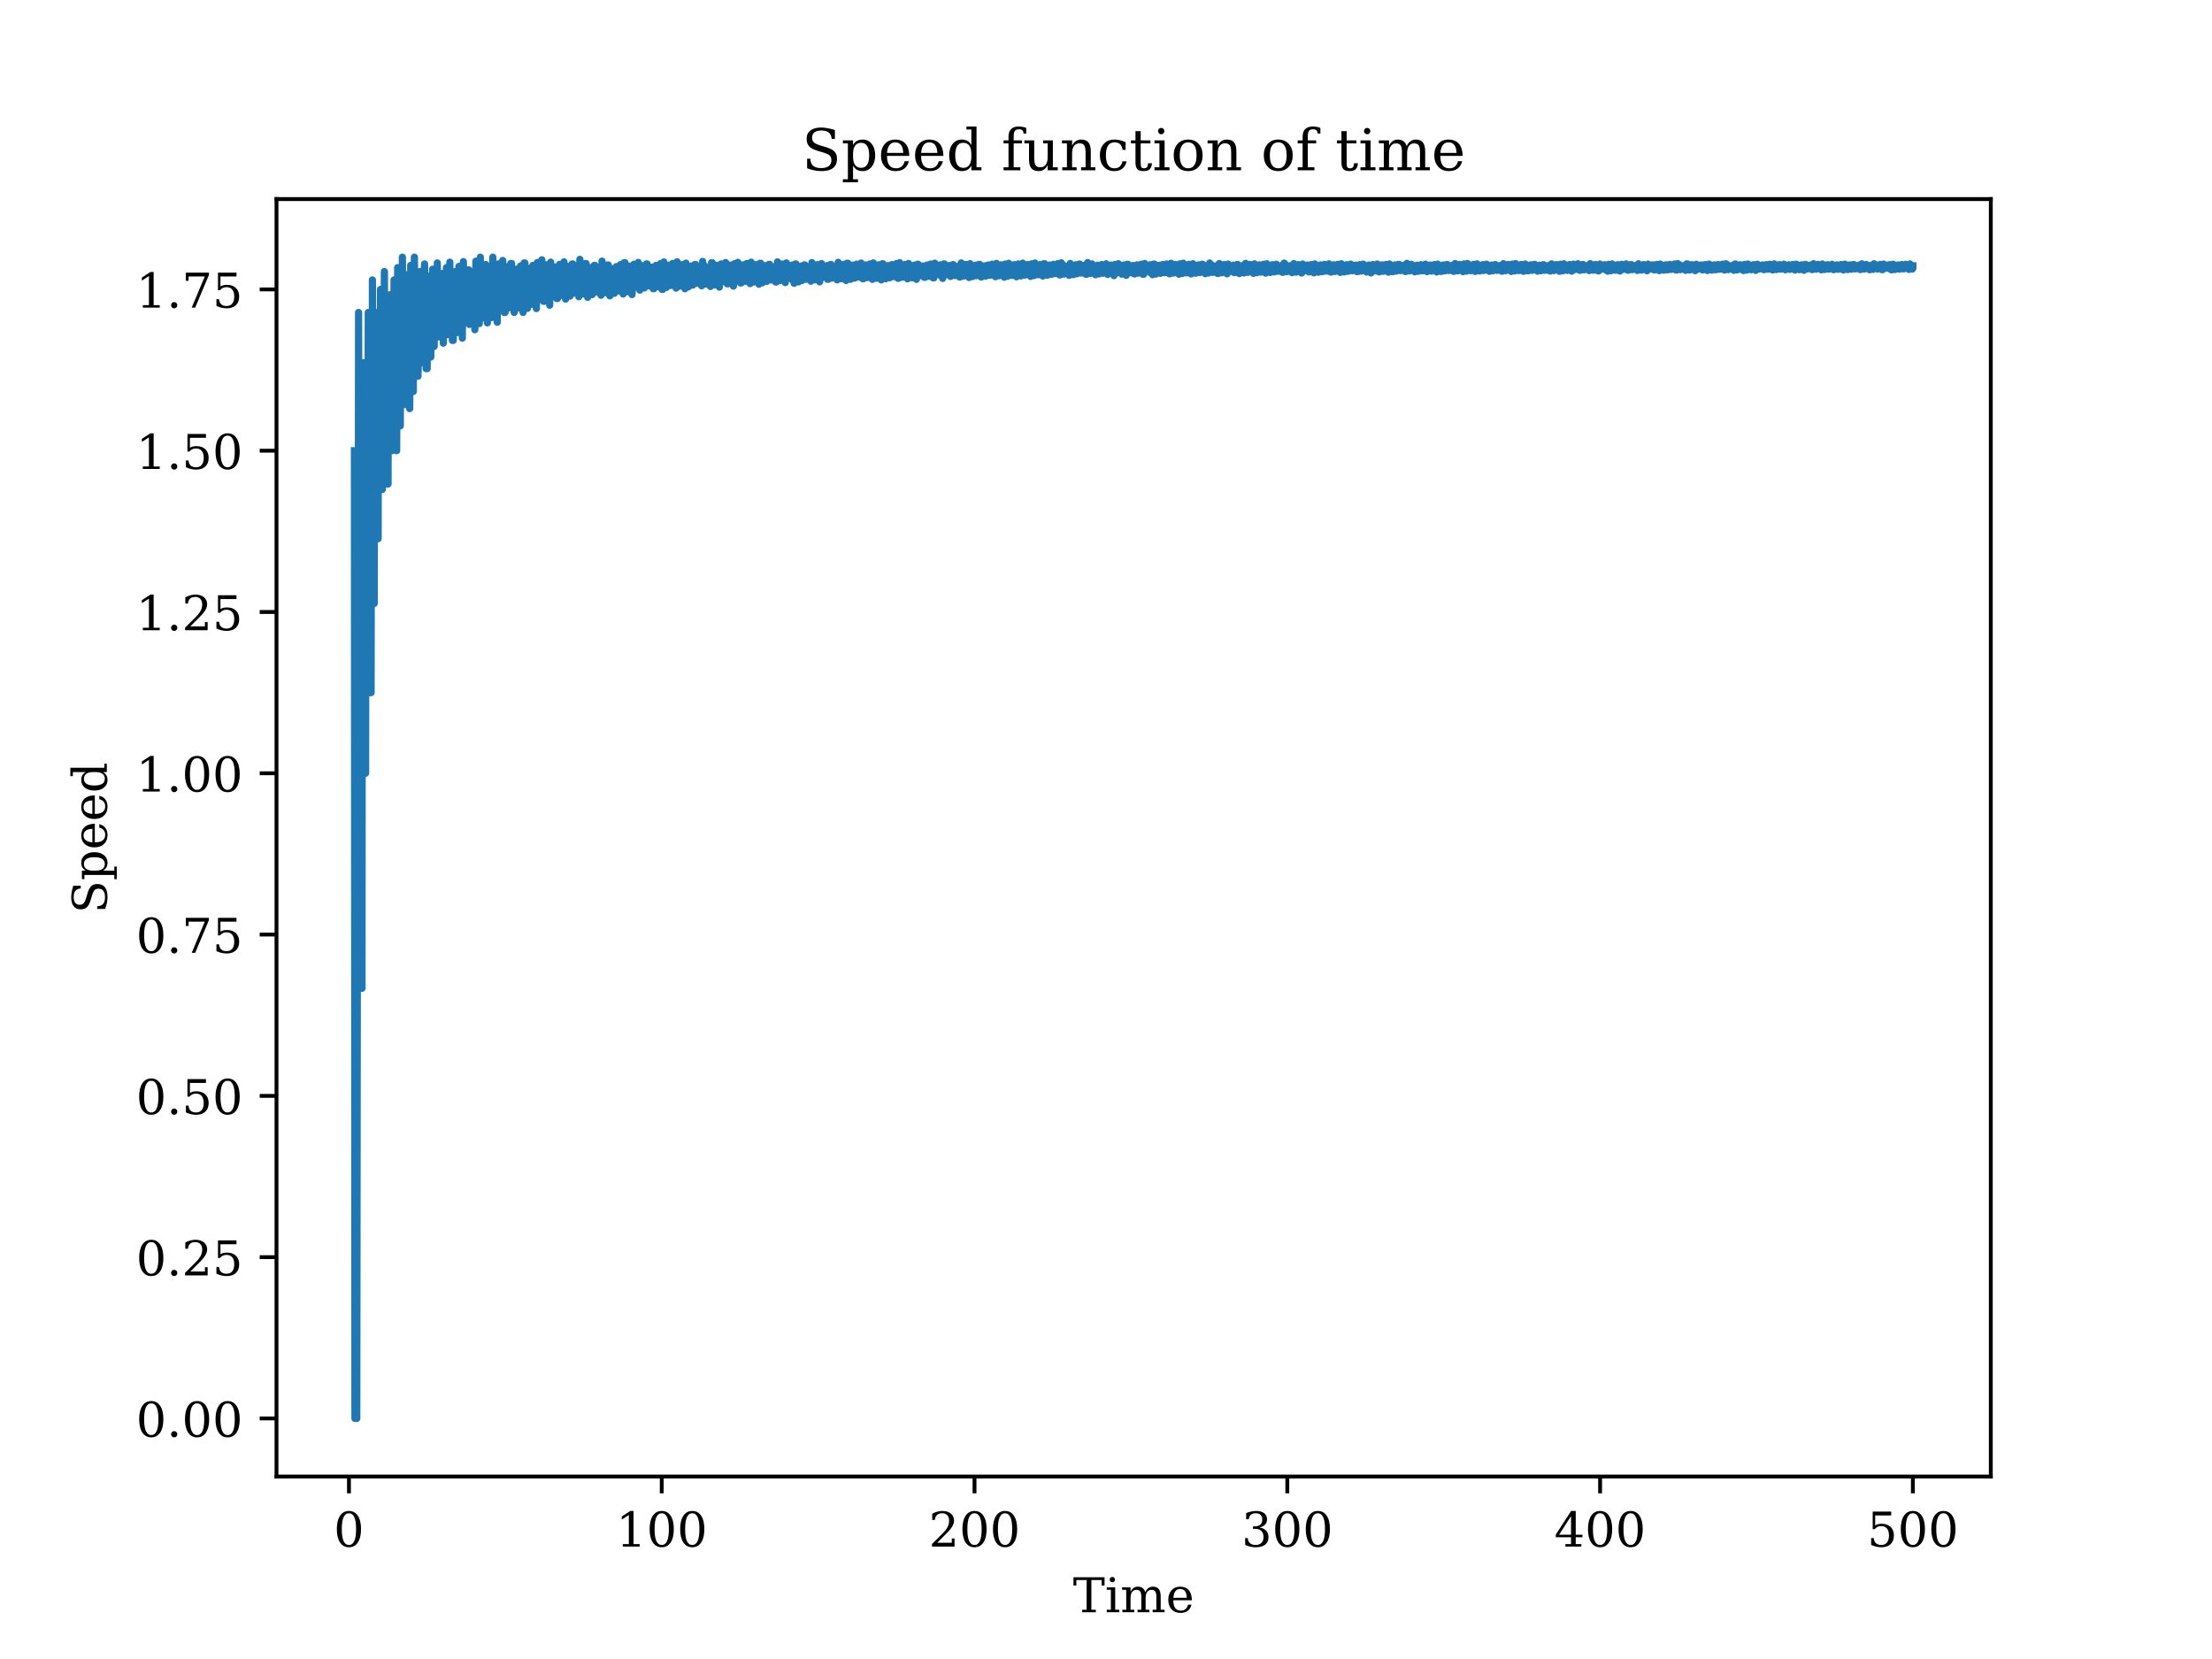 <?xml version="1.0" encoding="utf-8" standalone="no"?>
<!DOCTYPE svg PUBLIC "-//W3C//DTD SVG 1.1//EN"
  "http://www.w3.org/Graphics/SVG/1.1/DTD/svg11.dtd">
<!-- Created with matplotlib (https://matplotlib.org/) -->
<svg height="345.6pt" version="1.1" viewBox="0 0 460.8 345.6" width="460.8pt" xmlns="http://www.w3.org/2000/svg" xmlns:xlink="http://www.w3.org/1999/xlink">
 <defs>
  <style type="text/css">*{stroke-linecap:butt;stroke-linejoin:round;}</style>
 </defs>
 <g id="figure_1">
  <g id="patch_1">
   <path d="M 0 345.6 
L 460.8 345.6 
L 460.8 0 
L 0 0 
z
" style="fill:#ffffff;"/>
  </g>
  <g id="axes_1">
   <g id="patch_2">
    <path d="M 57.6 307.584 
L 414.72 307.584 
L 414.72 41.472 
L 57.6 41.472 
z
" style="fill:#ffffff;"/>
   </g>
   <g id="matplotlib.axis_1">
    <g id="xtick_1">
     <g id="line2d_1">
      <defs>
       <path d="M 0 0 
L 0 3.5 
" id="m9dfb8698bc" style="stroke:#000000;stroke-width:0.8;"/>
      </defs>
      <g>
       <use style="stroke:#000000;stroke-width:0.8;" x="72.692" xlink:href="#m9dfb8698bc" y="307.584"/>
      </g>
     </g>
     <g id="text_1">
      <!-- 0 -->
      <g transform="translate(69.511 322.182)scale(0.1 -0.1)">
       <defs>
        <path d="M 31.781 3.422 
Q 39.266 3.422 42.969 11.625 
Q 46.688 19.828 46.688 36.375 
Q 46.688 52.984 42.969 61.188 
Q 39.266 69.391 31.781 69.391 
Q 24.312 69.391 20.594 61.188 
Q 16.891 52.984 16.891 36.375 
Q 16.891 19.828 20.594 11.625 
Q 24.312 3.422 31.781 3.422 
z
M 31.781 -1.422 
Q 19.922 -1.422 13.25 8.531 
Q 6.594 18.5 6.594 36.375 
Q 6.594 54.297 13.25 64.25 
Q 19.922 74.219 31.781 74.219 
Q 43.703 74.219 50.344 64.25 
Q 56.984 54.297 56.984 36.375 
Q 56.984 18.5 50.344 8.531 
Q 43.703 -1.422 31.781 -1.422 
z
" id="DejaVuSerif-48"/>
       </defs>
       <use xlink:href="#DejaVuSerif-48"/>
      </g>
     </g>
    </g>
    <g id="xtick_2">
     <g id="line2d_2">
      <g>
       <use style="stroke:#000000;stroke-width:0.8;" x="137.851" xlink:href="#m9dfb8698bc" y="307.584"/>
      </g>
     </g>
     <g id="text_2">
      <!-- 100 -->
      <g transform="translate(128.308 322.182)scale(0.1 -0.1)">
       <defs>
        <path d="M 14.203 0 
L 14.203 5.172 
L 26.906 5.172 
L 26.906 65.828 
L 12.203 56.297 
L 12.203 62.703 
L 29.984 74.219 
L 36.719 74.219 
L 36.719 5.172 
L 49.422 5.172 
L 49.422 0 
z
" id="DejaVuSerif-49"/>
       </defs>
       <use xlink:href="#DejaVuSerif-49"/>
       <use x="63.623" xlink:href="#DejaVuSerif-48"/>
       <use x="127.246" xlink:href="#DejaVuSerif-48"/>
      </g>
     </g>
    </g>
    <g id="xtick_3">
     <g id="line2d_3">
      <g>
       <use style="stroke:#000000;stroke-width:0.8;" x="203.01" xlink:href="#m9dfb8698bc" y="307.584"/>
      </g>
     </g>
     <g id="text_3">
      <!-- 200 -->
      <g transform="translate(193.467 322.182)scale(0.1 -0.1)">
       <defs>
        <path d="M 12.797 55.516 
L 7.328 55.516 
L 7.328 68.5 
Q 12.547 71.297 17.844 72.75 
Q 23.141 74.219 28.219 74.219 
Q 39.594 74.219 46.188 68.703 
Q 52.781 63.188 52.781 53.719 
Q 52.781 43.016 37.844 28.125 
Q 36.672 27 36.078 26.422 
L 17.672 8.016 
L 48.094 8.016 
L 48.094 17 
L 53.812 17 
L 53.812 0 
L 6.781 0 
L 6.781 5.328 
L 28.906 27.391 
Q 36.234 34.719 39.359 40.844 
Q 42.484 46.969 42.484 53.719 
Q 42.484 61.078 38.641 65.234 
Q 34.812 69.391 28.078 69.391 
Q 21.094 69.391 17.281 65.922 
Q 13.484 62.453 12.797 55.516 
z
" id="DejaVuSerif-50"/>
       </defs>
       <use xlink:href="#DejaVuSerif-50"/>
       <use x="63.623" xlink:href="#DejaVuSerif-48"/>
       <use x="127.246" xlink:href="#DejaVuSerif-48"/>
      </g>
     </g>
    </g>
    <g id="xtick_4">
     <g id="line2d_4">
      <g>
       <use style="stroke:#000000;stroke-width:0.8;" x="268.169" xlink:href="#m9dfb8698bc" y="307.584"/>
      </g>
     </g>
     <g id="text_4">
      <!-- 300 -->
      <g transform="translate(258.626 322.182)scale(0.1 -0.1)">
       <defs>
        <path d="M 9.719 69.828 
Q 15.438 71.969 20.672 73.094 
Q 25.922 74.219 30.516 74.219 
Q 41.219 74.219 47.219 69.594 
Q 53.219 64.984 53.219 56.781 
Q 53.219 50.203 49.062 45.781 
Q 44.922 41.359 37.312 39.797 
Q 46.297 38.531 51.25 33.281 
Q 56.203 28.031 56.203 19.672 
Q 56.203 9.469 49.344 4.016 
Q 42.484 -1.422 29.594 -1.422 
Q 23.875 -1.422 18.422 -0.188 
Q 12.984 1.031 7.625 3.516 
L 7.625 17.672 
L 13.094 17.672 
Q 13.578 10.641 17.828 7.031 
Q 22.078 3.422 29.781 3.422 
Q 37.25 3.422 41.578 7.734 
Q 45.906 12.062 45.906 19.578 
Q 45.906 28.172 41.453 32.594 
Q 37.016 37.016 28.422 37.016 
L 23.781 37.016 
L 23.781 42 
L 26.219 42 
Q 34.766 42 39.031 45.531 
Q 43.312 49.078 43.312 56.203 
Q 43.312 62.594 39.797 65.984 
Q 36.281 69.391 29.688 69.391 
Q 23.094 69.391 19.453 66.266 
Q 15.828 63.141 15.188 56.984 
L 9.719 56.984 
z
" id="DejaVuSerif-51"/>
       </defs>
       <use xlink:href="#DejaVuSerif-51"/>
       <use x="63.623" xlink:href="#DejaVuSerif-48"/>
       <use x="127.246" xlink:href="#DejaVuSerif-48"/>
      </g>
     </g>
    </g>
    <g id="xtick_5">
     <g id="line2d_5">
      <g>
       <use style="stroke:#000000;stroke-width:0.8;" x="333.328" xlink:href="#m9dfb8698bc" y="307.584"/>
      </g>
     </g>
     <g id="text_5">
      <!-- 400 -->
      <g transform="translate(323.785 322.182)scale(0.1 -0.1)">
       <defs>
        <path d="M 34.906 24.703 
L 34.906 63.484 
L 10.016 24.703 
z
M 56.391 0 
L 23.188 0 
L 23.188 5.172 
L 34.906 5.172 
L 34.906 19.484 
L 3.078 19.484 
L 3.078 24.812 
L 35.016 74.219 
L 44.672 74.219 
L 44.672 24.703 
L 58.594 24.703 
L 58.594 19.484 
L 44.672 19.484 
L 44.672 5.172 
L 56.391 5.172 
z
" id="DejaVuSerif-52"/>
       </defs>
       <use xlink:href="#DejaVuSerif-52"/>
       <use x="63.623" xlink:href="#DejaVuSerif-48"/>
       <use x="127.246" xlink:href="#DejaVuSerif-48"/>
      </g>
     </g>
    </g>
    <g id="xtick_6">
     <g id="line2d_6">
      <g>
       <use style="stroke:#000000;stroke-width:0.8;" x="398.487" xlink:href="#m9dfb8698bc" y="307.584"/>
      </g>
     </g>
     <g id="text_6">
      <!-- 500 -->
      <g transform="translate(388.944 322.182)scale(0.1 -0.1)">
       <defs>
        <path d="M 50.297 72.906 
L 50.297 64.891 
L 16.891 64.891 
L 16.891 44 
Q 19.438 45.75 22.828 46.625 
Q 26.219 47.516 30.422 47.516 
Q 42.234 47.516 49.062 40.969 
Q 55.906 34.422 55.906 23.094 
Q 55.906 11.531 49 5.047 
Q 42.094 -1.422 29.594 -1.422 
Q 24.562 -1.422 19.281 -0.188 
Q 14.016 1.031 8.5 3.516 
L 8.5 17.672 
L 14.016 17.672 
Q 14.453 10.75 18.422 7.078 
Q 22.406 3.422 29.594 3.422 
Q 37.312 3.422 41.453 8.5 
Q 45.609 13.578 45.609 23.094 
Q 45.609 32.562 41.484 37.609 
Q 37.359 42.672 29.594 42.672 
Q 25.203 42.672 21.844 41.109 
Q 18.5 39.547 15.922 36.281 
L 11.719 36.281 
L 11.719 72.906 
z
" id="DejaVuSerif-53"/>
       </defs>
       <use xlink:href="#DejaVuSerif-53"/>
       <use x="63.623" xlink:href="#DejaVuSerif-48"/>
       <use x="127.246" xlink:href="#DejaVuSerif-48"/>
      </g>
     </g>
    </g>
    <g id="text_7">
     <!-- Time -->
     <g transform="translate(223.525 335.861)scale(0.1 -0.1)">
      <defs>
       <path d="M 19.094 0 
L 19.094 5.172 
L 28.422 5.172 
L 28.422 67.094 
L 6.984 67.094 
L 6.984 55.719 
L 0.984 55.719 
L 0.984 72.906 
L 65.719 72.906 
L 65.719 55.719 
L 59.719 55.719 
L 59.719 67.094 
L 38.281 67.094 
L 38.281 5.172 
L 47.609 5.172 
L 47.609 0 
z
" id="DejaVuSerif-84"/>
       <path d="M 9.719 68.016 
Q 9.719 70.266 11.344 71.922 
Q 12.984 73.578 15.281 73.578 
Q 17.531 73.578 19.156 71.922 
Q 20.797 70.266 20.797 68.016 
Q 20.797 65.719 19.188 64.109 
Q 17.578 62.5 15.281 62.5 
Q 12.984 62.5 11.344 64.109 
Q 9.719 65.719 9.719 68.016 
z
M 21.188 5.172 
L 29.688 5.172 
L 29.688 0 
L 3.609 0 
L 3.609 5.172 
L 12.203 5.172 
L 12.203 46.688 
L 3.609 46.688 
L 3.609 51.906 
L 21.188 51.906 
z
" id="DejaVuSerif-105"/>
       <path d="M 51.812 41.797 
Q 54.391 47.516 58.422 50.422 
Q 62.453 53.328 67.828 53.328 
Q 75.984 53.328 79.984 48.266 
Q 83.984 43.219 83.984 33.016 
L 83.984 5.172 
L 92.094 5.172 
L 92.094 0 
L 67.188 0 
L 67.188 5.172 
L 75 5.172 
L 75 31.984 
Q 75 39.938 72.656 43.312 
Q 70.312 46.688 64.891 46.688 
Q 58.891 46.688 55.734 42.141 
Q 52.594 37.594 52.594 28.906 
L 52.594 5.172 
L 60.406 5.172 
L 60.406 0 
L 35.797 0 
L 35.797 5.172 
L 43.609 5.172 
L 43.609 32.328 
Q 43.609 40.094 41.266 43.391 
Q 38.922 46.688 33.5 46.688 
Q 27.484 46.688 24.328 42.141 
Q 21.188 37.594 21.188 28.906 
L 21.188 5.172 
L 29 5.172 
L 29 0 
L 4.109 0 
L 4.109 5.172 
L 12.203 5.172 
L 12.203 46.781 
L 3.609 46.781 
L 3.609 51.906 
L 21.188 51.906 
L 21.188 42.672 
Q 23.688 47.859 27.531 50.594 
Q 31.391 53.328 36.281 53.328 
Q 42.328 53.328 46.375 50.312 
Q 50.438 47.312 51.812 41.797 
z
" id="DejaVuSerif-109"/>
       <path d="M 54.203 25 
L 15.484 25 
L 15.484 24.609 
Q 15.484 14.109 19.438 8.766 
Q 23.391 3.422 31.109 3.422 
Q 37.016 3.422 40.797 6.516 
Q 44.578 9.625 46.094 15.719 
L 53.328 15.719 
Q 51.172 7.172 45.375 2.875 
Q 39.594 -1.422 30.172 -1.422 
Q 18.797 -1.422 11.891 6.078 
Q 4.984 13.578 4.984 25.984 
Q 4.984 38.281 11.766 45.797 
Q 18.562 53.328 29.594 53.328 
Q 41.359 53.328 47.656 46.062 
Q 53.953 38.812 54.203 25 
z
M 43.609 30.172 
Q 43.312 39.266 39.766 43.875 
Q 36.234 48.484 29.594 48.484 
Q 23.391 48.484 19.828 43.844 
Q 16.266 39.203 15.484 30.172 
z
" id="DejaVuSerif-101"/>
      </defs>
      <use xlink:href="#DejaVuSerif-84"/>
      <use x="66.699" xlink:href="#DejaVuSerif-105"/>
      <use x="98.682" xlink:href="#DejaVuSerif-109"/>
      <use x="193.506" xlink:href="#DejaVuSerif-101"/>
     </g>
    </g>
   </g>
   <g id="matplotlib.axis_2">
    <g id="ytick_1">
     <g id="line2d_7">
      <defs>
       <path d="M 0 0 
L -3.5 0 
" id="m3c71bef519" style="stroke:#000000;stroke-width:0.8;"/>
      </defs>
      <g>
       <use style="stroke:#000000;stroke-width:0.8;" x="57.6" xlink:href="#m3c71bef519" y="295.488"/>
      </g>
     </g>
     <g id="text_8">
      <!-- 0.00 -->
      <g transform="translate(28.334 299.287)scale(0.1 -0.1)">
       <defs>
        <path d="M 9.422 5.078 
Q 9.422 7.812 11.281 9.719 
Q 13.141 11.625 15.922 11.625 
Q 18.609 11.625 20.5 9.719 
Q 22.406 7.812 22.406 5.078 
Q 22.406 2.391 20.5 0.484 
Q 18.609 -1.422 15.922 -1.422 
Q 13.141 -1.422 11.281 0.453 
Q 9.422 2.344 9.422 5.078 
z
" id="DejaVuSerif-46"/>
       </defs>
       <use xlink:href="#DejaVuSerif-48"/>
       <use x="63.623" xlink:href="#DejaVuSerif-46"/>
       <use x="95.41" xlink:href="#DejaVuSerif-48"/>
       <use x="159.033" xlink:href="#DejaVuSerif-48"/>
      </g>
     </g>
    </g>
    <g id="ytick_2">
     <g id="line2d_8">
      <g>
       <use style="stroke:#000000;stroke-width:0.8;" x="57.6" xlink:href="#m3c71bef519" y="261.888"/>
      </g>
     </g>
     <g id="text_9">
      <!-- 0.25 -->
      <g transform="translate(28.334 265.687)scale(0.1 -0.1)">
       <use xlink:href="#DejaVuSerif-48"/>
       <use x="63.623" xlink:href="#DejaVuSerif-46"/>
       <use x="95.41" xlink:href="#DejaVuSerif-50"/>
       <use x="159.033" xlink:href="#DejaVuSerif-53"/>
      </g>
     </g>
    </g>
    <g id="ytick_3">
     <g id="line2d_9">
      <g>
       <use style="stroke:#000000;stroke-width:0.8;" x="57.6" xlink:href="#m3c71bef519" y="228.288"/>
      </g>
     </g>
     <g id="text_10">
      <!-- 0.50 -->
      <g transform="translate(28.334 232.087)scale(0.1 -0.1)">
       <use xlink:href="#DejaVuSerif-48"/>
       <use x="63.623" xlink:href="#DejaVuSerif-46"/>
       <use x="95.41" xlink:href="#DejaVuSerif-53"/>
       <use x="159.033" xlink:href="#DejaVuSerif-48"/>
      </g>
     </g>
    </g>
    <g id="ytick_4">
     <g id="line2d_10">
      <g>
       <use style="stroke:#000000;stroke-width:0.8;" x="57.6" xlink:href="#m3c71bef519" y="194.688"/>
      </g>
     </g>
     <g id="text_11">
      <!-- 0.75 -->
      <g transform="translate(28.334 198.487)scale(0.1 -0.1)">
       <defs>
        <path d="M 56.391 67.922 
L 27.875 0 
L 20.609 0 
L 47.797 64.891 
L 14.109 64.891 
L 14.109 55.906 
L 8.406 55.906 
L 8.406 72.906 
L 56.391 72.906 
z
" id="DejaVuSerif-55"/>
       </defs>
       <use xlink:href="#DejaVuSerif-48"/>
       <use x="63.623" xlink:href="#DejaVuSerif-46"/>
       <use x="95.41" xlink:href="#DejaVuSerif-55"/>
       <use x="159.033" xlink:href="#DejaVuSerif-53"/>
      </g>
     </g>
    </g>
    <g id="ytick_5">
     <g id="line2d_11">
      <g>
       <use style="stroke:#000000;stroke-width:0.8;" x="57.6" xlink:href="#m3c71bef519" y="161.088"/>
      </g>
     </g>
     <g id="text_12">
      <!-- 1.00 -->
      <g transform="translate(28.334 164.887)scale(0.1 -0.1)">
       <use xlink:href="#DejaVuSerif-49"/>
       <use x="63.623" xlink:href="#DejaVuSerif-46"/>
       <use x="95.41" xlink:href="#DejaVuSerif-48"/>
       <use x="159.033" xlink:href="#DejaVuSerif-48"/>
      </g>
     </g>
    </g>
    <g id="ytick_6">
     <g id="line2d_12">
      <g>
       <use style="stroke:#000000;stroke-width:0.8;" x="57.6" xlink:href="#m3c71bef519" y="127.488"/>
      </g>
     </g>
     <g id="text_13">
      <!-- 1.25 -->
      <g transform="translate(28.334 131.287)scale(0.1 -0.1)">
       <use xlink:href="#DejaVuSerif-49"/>
       <use x="63.623" xlink:href="#DejaVuSerif-46"/>
       <use x="95.41" xlink:href="#DejaVuSerif-50"/>
       <use x="159.033" xlink:href="#DejaVuSerif-53"/>
      </g>
     </g>
    </g>
    <g id="ytick_7">
     <g id="line2d_13">
      <g>
       <use style="stroke:#000000;stroke-width:0.8;" x="57.6" xlink:href="#m3c71bef519" y="93.888"/>
      </g>
     </g>
     <g id="text_14">
      <!-- 1.50 -->
      <g transform="translate(28.334 97.687)scale(0.1 -0.1)">
       <use xlink:href="#DejaVuSerif-49"/>
       <use x="63.623" xlink:href="#DejaVuSerif-46"/>
       <use x="95.41" xlink:href="#DejaVuSerif-53"/>
       <use x="159.033" xlink:href="#DejaVuSerif-48"/>
      </g>
     </g>
    </g>
    <g id="ytick_8">
     <g id="line2d_14">
      <g>
       <use style="stroke:#000000;stroke-width:0.8;" x="57.6" xlink:href="#m3c71bef519" y="60.288"/>
      </g>
     </g>
     <g id="text_15">
      <!-- 1.75 -->
      <g transform="translate(28.334 64.087)scale(0.1 -0.1)">
       <use xlink:href="#DejaVuSerif-49"/>
       <use x="63.623" xlink:href="#DejaVuSerif-46"/>
       <use x="95.41" xlink:href="#DejaVuSerif-55"/>
       <use x="159.033" xlink:href="#DejaVuSerif-53"/>
      </g>
     </g>
    </g>
    <g id="text_16">
     <!-- Speed -->
     <g transform="translate(22.255 190.273)rotate(-90)scale(0.1 -0.1)">
      <defs>
       <path d="M 9.281 3.516 
L 9.281 20.125 
L 14.891 20.062 
Q 15.141 11.766 19.703 7.781 
Q 24.266 3.812 33.594 3.812 
Q 42.281 3.812 46.844 7.25 
Q 51.422 10.688 51.422 17.281 
Q 51.422 22.562 48.656 25.391 
Q 45.906 28.219 37.016 30.906 
L 27.391 33.797 
Q 16.938 36.969 12.672 41.703 
Q 8.406 46.438 8.406 54.688 
Q 8.406 63.969 14.984 69.094 
Q 21.578 74.219 33.5 74.219 
Q 38.578 74.219 44.625 73.109 
Q 50.688 72.016 57.516 69.922 
L 57.516 54.391 
L 52 54.391 
Q 51.172 62.109 46.844 65.547 
Q 42.531 69 33.688 69 
Q 25.984 69 21.953 65.844 
Q 17.922 62.703 17.922 56.688 
Q 17.922 51.469 20.938 48.484 
Q 23.969 45.516 33.797 42.578 
L 42.828 39.891 
Q 52.734 36.922 56.953 32.297 
Q 61.188 27.688 61.188 19.922 
Q 61.188 9.328 54.391 3.953 
Q 47.609 -1.422 34.188 -1.422 
Q 28.172 -1.422 21.938 -0.188 
Q 15.719 1.031 9.281 3.516 
z
" id="DejaVuSerif-83"/>
       <path d="M 20.516 28.516 
L 20.516 23.391 
Q 20.516 14.016 24.094 9.109 
Q 27.688 4.203 34.516 4.203 
Q 41.406 4.203 44.938 9.719 
Q 48.484 15.234 48.484 25.984 
Q 48.484 36.766 44.938 42.234 
Q 41.406 47.703 34.516 47.703 
Q 27.688 47.703 24.094 42.766 
Q 20.516 37.844 20.516 28.516 
z
M 11.531 46.688 
L 2.875 46.688 
L 2.875 51.906 
L 20.516 51.906 
L 20.516 43.797 
Q 23.141 48.688 27.219 51 
Q 31.297 53.328 37.312 53.328 
Q 46.875 53.328 52.922 45.75 
Q 58.984 38.188 58.984 25.984 
Q 58.984 13.766 52.922 6.172 
Q 46.875 -1.422 37.312 -1.422 
Q 31.297 -1.422 27.219 0.891 
Q 23.141 3.219 20.516 8.109 
L 20.516 -15.578 
L 29 -15.578 
L 29 -20.797 
L 2.875 -20.797 
L 2.875 -15.578 
L 11.531 -15.578 
z
" id="DejaVuSerif-112"/>
       <path d="M 52.484 5.172 
L 61.078 5.172 
L 61.078 0 
L 43.5 0 
L 43.5 8.109 
Q 40.875 3.219 36.797 0.891 
Q 32.719 -1.422 26.703 -1.422 
Q 17.141 -1.422 11.062 6.172 
Q 4.984 13.766 4.984 25.984 
Q 4.984 38.188 11.031 45.75 
Q 17.094 53.328 26.703 53.328 
Q 32.719 53.328 36.797 51 
Q 40.875 48.688 43.5 43.797 
L 43.5 70.797 
L 35.016 70.797 
L 35.016 75.984 
L 52.484 75.984 
z
M 43.5 23.391 
L 43.5 28.516 
Q 43.5 37.844 39.906 42.766 
Q 36.328 47.703 29.5 47.703 
Q 22.562 47.703 19.016 42.234 
Q 15.484 36.766 15.484 25.984 
Q 15.484 15.234 19.016 9.719 
Q 22.562 4.203 29.5 4.203 
Q 36.328 4.203 39.906 9.109 
Q 43.5 14.016 43.5 23.391 
z
" id="DejaVuSerif-100"/>
      </defs>
      <use xlink:href="#DejaVuSerif-83"/>
      <use x="68.506" xlink:href="#DejaVuSerif-112"/>
      <use x="132.52" xlink:href="#DejaVuSerif-101"/>
      <use x="191.699" xlink:href="#DejaVuSerif-101"/>
      <use x="250.879" xlink:href="#DejaVuSerif-100"/>
     </g>
    </g>
   </g>
   <g id="line2d_15">
    <path clip-path="url(#ped07d3e904)" d="M 73.833 93.888 
L 73.943 295.488 
L 74.048 93.888 
L 74.321 295.488 
L 74.484 161.088 
L 74.595 161.088 
L 74.699 65.088 
L 74.862 180.288 
L 75.025 93.888 
L 75.136 194.688 
L 75.299 116.288 
L 75.351 116.288 
L 75.41 205.888 
L 75.462 134.208 
L 75.677 134.208 
L 75.735 75.561 
L 75.898 148.87 
L 75.95 148.87 
L 76.061 93.888 
L 76.165 161.088 
L 76.224 93.888 
L 76.276 109.396 
L 76.491 109.396 
L 76.654 122.688 
L 76.713 65.088 
L 76.765 122.688 
L 76.876 134.208 
L 76.98 80.448 
L 77.091 144.288 
L 77.254 93.888 
L 77.306 144.288 
L 77.364 105.747 
L 77.527 105.747 
L 77.579 58.312 
L 77.631 71.488 
L 77.742 116.288 
L 77.853 71.488 
L 77.905 83.277 
L 77.957 125.72 
L 78.016 83.277 
L 78.12 83.277 
L 78.283 93.888 
L 78.394 93.888 
L 78.446 65.088 
L 78.609 103.488 
L 78.668 65.088 
L 78.72 75.561 
L 78.772 112.215 
L 78.83 75.561 
L 78.935 75.561 
L 79.098 85.123 
L 79.208 85.123 
L 79.26 60.288 
L 79.423 93.888 
L 79.482 60.288 
L 79.534 69.696 
L 79.645 101.952 
L 79.749 69.696 
L 79.912 78.38 
L 80.023 78.38 
L 80.075 56.555 
L 80.238 86.421 
L 80.296 86.421 
L 80.459 93.888 
L 80.512 65.088 
L 80.564 93.888 
L 80.622 100.84 
L 80.785 73.033 
L 80.837 100.84 
L 80.889 80.448 
L 81.111 80.448 
L 81.215 87.385 
L 81.326 61.372 
L 81.437 93.888 
L 81.541 68.688 
L 81.652 93.888 
L 81.815 75.561 
L 81.925 75.561 
L 82.03 82.029 
L 82.088 58.312 
L 82.14 82.029 
L 82.193 82.029 
L 82.251 88.128 
L 82.356 65.088 
L 82.414 88.128 
L 82.466 65.088 
L 82.629 93.888 
L 82.74 71.488 
L 82.792 77.542 
L 82.844 55.747 
L 82.903 77.542 
L 83.007 77.542 
L 83.118 62.056 
L 83.229 83.277 
L 83.281 62.056 
L 83.333 68.042 
L 83.392 88.719 
L 83.444 68.042 
L 83.554 68.042 
L 83.717 73.728 
L 83.769 73.728 
L 83.822 53.568 
L 83.88 59.468 
L 83.984 79.137 
L 84.043 59.468 
L 84.095 79.137 
L 84.147 84.288 
L 84.31 65.088 
L 84.369 84.288 
L 84.421 70.446 
L 84.636 70.446 
L 84.747 75.561 
L 84.799 57.233 
L 84.858 75.561 
L 84.91 75.561 
L 84.962 80.448 
L 85.073 62.528 
L 85.125 80.448 
L 85.183 62.528 
L 85.346 85.123 
L 85.451 67.592 
L 85.509 72.441 
L 85.561 55.284 
L 85.613 72.441 
L 85.724 72.441 
L 85.835 60.288 
L 85.887 77.088 
L 85.939 60.288 
L 85.998 60.288 
L 86.05 65.088 
L 86.102 81.545 
L 86.161 65.088 
L 86.265 65.088 
L 86.324 53.568 
L 86.487 69.696 
L 86.539 69.696 
L 86.649 74.123 
L 86.754 58.312 
L 86.865 78.38 
L 86.975 62.873 
L 87.08 78.38 
L 87.242 67.262 
L 87.353 67.262 
L 87.464 71.488 
L 87.516 56.555 
L 87.568 71.488 
L 87.627 71.488 
L 87.731 60.899 
L 87.842 75.561 
L 87.894 60.899 
L 87.953 65.088 
L 88.168 65.088 
L 88.331 69.13 
L 88.383 69.13 
L 88.441 54.983 
L 88.493 59.129 
L 88.604 73.033 
L 88.656 59.129 
L 88.709 73.033 
L 88.767 76.803 
L 88.93 63.135 
L 88.982 76.803 
L 89.034 67.008 
L 89.256 67.008 
L 89.36 70.754 
L 89.419 57.534 
L 89.471 70.754 
L 89.523 70.754 
L 89.634 61.372 
L 89.745 74.378 
L 89.797 61.372 
L 89.849 65.088 
L 90.07 65.088 
L 90.122 56.088 
L 90.285 68.688 
L 90.337 56.088 
L 90.396 59.771 
L 90.448 72.177 
L 90.5 59.771 
L 90.611 59.771 
L 90.774 63.343 
L 90.885 63.343 
L 91.048 66.807 
L 91.1 54.772 
L 91.152 66.807 
L 91.211 70.17 
L 91.315 58.312 
L 91.426 70.17 
L 91.589 61.749 
L 91.699 61.749 
L 91.862 65.088 
L 91.966 65.088 
L 92.077 56.975 
L 92.188 68.333 
L 92.24 56.975 
L 92.292 60.288 
L 92.351 71.488 
L 92.403 60.288 
L 92.514 60.288 
L 92.677 63.51 
L 92.781 63.51 
L 92.944 66.645 
L 93.002 55.747 
L 93.055 66.645 
L 93.107 69.696 
L 93.218 58.944 
L 93.27 69.696 
L 93.328 58.944 
L 93.491 62.056 
L 93.595 62.056 
L 93.654 65.088 
L 93.706 54.615 
L 93.758 65.088 
L 93.869 65.088 
L 93.98 57.703 
L 94.032 68.042 
L 94.084 57.703 
L 94.143 57.703 
L 94.195 60.713 
L 94.247 70.921 
L 94.306 60.713 
L 94.358 60.713 
L 94.41 70.921 
L 94.469 63.648 
L 94.684 63.648 
L 94.794 66.51 
L 94.846 56.555 
L 94.899 66.51 
L 94.957 66.51 
L 95.009 69.303 
L 95.12 59.468 
L 95.172 69.303 
L 95.224 59.468 
L 95.387 62.312 
L 95.498 62.312 
L 95.55 65.088 
L 95.609 55.488 
L 95.661 65.088 
L 95.713 65.088 
L 95.772 55.488 
L 95.824 58.312 
L 95.935 67.799 
L 96.039 58.312 
L 96.202 61.069 
L 96.26 61.069 
L 96.313 70.446 
L 96.365 63.764 
L 96.475 63.764 
L 96.528 54.495 
L 96.586 63.764 
L 96.69 66.397 
L 96.749 57.233 
L 96.801 66.397 
L 96.853 66.397 
L 97.016 59.91 
L 97.127 59.91 
L 97.29 62.528 
L 97.401 62.528 
L 97.505 56.226 
L 97.616 65.088 
L 97.668 56.226 
L 97.727 58.827 
L 97.779 67.592 
L 97.831 58.827 
L 97.942 58.827 
L 98.104 61.372 
L 98.215 61.372 
L 98.378 63.862 
L 98.482 63.862 
L 98.541 66.301 
L 98.645 57.812 
L 98.704 66.301 
L 98.756 57.812 
L 98.919 68.688 
L 99.03 60.288 
L 99.082 62.713 
L 99.134 54.399 
L 99.193 62.713 
L 99.297 62.713 
L 99.355 56.859 
L 99.46 65.088 
L 99.571 56.859 
L 99.623 59.27 
L 99.681 67.415 
L 99.733 59.27 
L 99.786 59.27 
L 99.844 67.415 
L 99.896 61.632 
L 100.007 61.632 
L 100.059 53.568 
L 100.111 61.632 
L 100.222 63.947 
L 100.274 55.963 
L 100.333 63.947 
L 100.385 63.947 
L 100.548 58.312 
L 100.6 66.217 
L 100.659 58.312 
L 100.822 60.614 
L 100.926 60.614 
L 101.089 62.873 
L 101.147 62.873 
L 101.199 55.119 
L 101.252 57.408 
L 101.31 65.088 
L 101.362 57.408 
L 101.415 57.408 
L 101.525 67.262 
L 101.688 59.654 
L 101.74 59.654 
L 101.903 61.858 
L 102.014 61.858 
L 102.066 64.021 
L 102.177 56.555 
L 102.288 64.021 
L 102.392 58.747 
L 102.451 66.145 
L 102.503 58.747 
L 102.555 58.747 
L 102.613 60.899 
L 102.666 53.568 
L 102.718 60.899 
L 102.828 60.899 
L 102.881 55.747 
L 102.991 63.012 
L 103.043 55.747 
L 103.102 63.012 
L 103.206 65.088 
L 103.317 57.888 
L 103.369 65.088 
L 103.428 59.991 
L 103.532 59.991 
L 103.591 67.127 
L 103.643 59.991 
L 103.754 62.056 
L 103.806 54.983 
L 103.858 62.056 
L 103.917 62.056 
L 104.021 57.074 
L 104.132 64.086 
L 104.184 57.074 
L 104.242 59.129 
L 104.457 59.129 
L 104.62 61.15 
L 104.672 61.15 
L 104.731 54.257 
L 104.783 56.302 
L 104.894 63.135 
L 104.946 56.302 
L 104.998 63.135 
L 105.057 65.088 
L 105.161 58.312 
L 105.22 65.088 
L 105.272 58.312 
L 105.435 60.288 
L 105.546 60.288 
L 105.598 62.232 
L 105.65 55.567 
L 105.708 62.232 
L 105.813 62.232 
L 105.924 57.534 
L 105.976 64.144 
L 106.034 57.534 
L 106.086 57.534 
L 106.249 59.468 
L 106.36 59.468 
L 106.412 54.869 
L 106.523 61.372 
L 106.575 54.869 
L 106.627 61.372 
L 106.738 63.245 
L 106.79 56.794 
L 106.849 63.245 
L 106.901 63.245 
L 107.064 58.688 
L 107.116 65.088 
L 107.175 58.688 
L 107.337 60.553 
L 107.442 60.553 
L 107.552 56.088 
L 107.663 62.388 
L 107.715 56.088 
L 107.768 57.944 
L 107.826 64.195 
L 107.878 57.944 
L 107.989 57.944 
L 108.152 59.771 
L 108.256 59.771 
L 108.367 61.57 
L 108.419 55.415 
L 108.478 61.57 
L 108.53 61.57 
L 108.582 63.343 
L 108.693 57.233 
L 108.745 63.343 
L 108.804 57.233 
L 108.966 65.088 
L 109.071 59.025 
L 109.129 60.789 
L 109.181 54.772 
L 109.234 60.789 
L 109.292 60.789 
L 109.344 54.772 
L 109.396 56.555 
L 109.507 62.528 
L 109.618 56.555 
L 109.781 58.312 
L 109.833 58.312 
L 109.885 64.241 
L 109.944 60.043 
L 110.159 60.043 
L 110.211 61.749 
L 110.322 55.905 
L 110.433 61.749 
L 110.537 57.629 
L 110.595 63.43 
L 110.648 57.629 
L 110.7 57.629 
L 110.863 59.328 
L 110.973 59.328 
L 111.025 55.284 
L 111.188 61.003 
L 111.247 55.284 
L 111.299 56.975 
L 111.351 62.654 
L 111.41 56.975 
L 111.462 56.975 
L 111.514 62.654 
L 111.573 58.643 
L 111.677 58.643 
L 111.736 64.282 
L 111.788 58.643 
L 111.899 60.288 
L 111.951 54.688 
L 112.003 60.288 
L 112.061 60.288 
L 112.114 61.91 
L 112.166 56.349 
L 112.224 61.91 
L 112.277 61.91 
L 112.329 56.349 
L 112.387 57.987 
L 112.602 57.987 
L 112.765 59.602 
L 112.817 59.602 
L 112.876 54.117 
L 112.928 55.747 
L 113.039 61.196 
L 113.091 55.747 
L 113.143 61.196 
L 113.202 62.769 
L 113.306 57.356 
L 113.365 62.769 
L 113.417 57.356 
L 113.58 58.944 
L 113.69 58.944 
L 113.743 60.511 
L 113.795 55.17 
L 113.853 60.511 
L 113.958 60.511 
L 114.068 56.751 
L 114.121 62.056 
L 114.179 56.751 
L 114.231 56.751 
L 114.394 58.312 
L 114.446 58.312 
L 114.505 63.582 
L 114.557 59.852 
L 114.668 59.852 
L 114.72 54.615 
L 114.772 59.852 
L 114.883 61.372 
L 114.935 56.169 
L 114.994 61.372 
L 115.046 61.372 
L 115.209 57.703 
L 115.319 57.703 
L 115.482 59.218 
L 115.587 59.218 
L 115.697 55.61 
L 115.808 60.713 
L 115.86 55.61 
L 115.912 57.118 
L 115.971 62.19 
L 116.023 57.118 
L 116.075 57.118 
L 116.134 62.19 
L 116.186 58.608 
L 116.401 58.608 
L 116.512 60.079 
L 116.564 55.071 
L 116.623 60.079 
L 116.675 60.079 
L 116.727 61.532 
L 116.838 56.555 
L 116.89 61.532 
L 116.948 56.555 
L 117.111 58.021 
L 117.216 58.021 
L 117.378 59.468 
L 117.437 59.468 
L 117.489 54.551 
L 117.541 56.012 
L 117.652 60.899 
L 117.704 56.012 
L 117.763 60.899 
L 117.815 62.312 
L 117.978 57.454 
L 118.03 57.454 
L 118.193 58.88 
L 118.304 58.88 
L 118.356 60.288 
L 118.414 55.488 
L 118.467 60.288 
L 118.577 60.288 
L 118.682 56.908 
L 118.74 61.68 
L 118.792 56.908 
L 118.845 56.908 
L 119.007 58.312 
L 119.118 58.312 
L 119.17 54.983 
L 119.281 59.699 
L 119.333 54.983 
L 119.392 59.699 
L 119.496 61.069 
L 119.555 56.381 
L 119.607 61.069 
L 119.659 61.069 
L 119.822 57.763 
L 119.933 57.763 
L 120.096 59.129 
L 120.206 59.129 
L 120.311 55.872 
L 120.421 60.48 
L 120.474 55.872 
L 120.532 57.233 
L 120.584 61.815 
L 120.636 57.233 
L 120.747 57.233 
L 120.799 54.024 
L 120.962 58.58 
L 121.021 58.58 
L 121.125 59.91 
L 121.184 55.38 
L 121.236 59.91 
L 121.288 59.91 
L 121.347 61.227 
L 121.451 56.722 
L 121.51 61.227 
L 121.562 56.722 
L 121.725 58.048 
L 121.835 58.048 
L 121.887 59.36 
L 121.94 54.905 
L 121.998 59.36 
L 122.05 59.36 
L 122.102 54.905 
L 122.161 56.226 
L 122.265 60.657 
L 122.324 56.226 
L 122.376 60.657 
L 122.428 61.94 
L 122.591 57.534 
L 122.65 57.534 
L 122.813 58.827 
L 122.917 58.827 
L 122.976 60.106 
L 123.08 55.747 
L 123.191 60.106 
L 123.301 57.036 
L 123.354 61.372 
L 123.406 57.036 
L 123.464 57.036 
L 123.627 58.312 
L 123.731 58.312 
L 123.79 55.284 
L 123.894 59.573 
L 123.953 55.284 
L 124.005 59.573 
L 124.116 60.821 
L 124.22 56.555 
L 124.279 60.821 
L 124.331 57.812 
L 124.546 57.812 
L 124.709 59.057 
L 124.82 59.057 
L 124.93 56.088 
L 124.983 60.288 
L 125.035 56.088 
L 125.093 56.088 
L 125.145 57.328 
L 125.198 61.507 
L 125.256 57.328 
L 125.36 57.328 
L 125.419 54.399 
L 125.582 58.556 
L 125.634 58.556 
L 125.745 59.771 
L 125.797 55.636 
L 125.849 59.771 
L 125.908 59.771 
L 126.071 56.859 
L 126.123 60.974 
L 126.175 56.859 
L 126.338 58.071 
L 126.449 58.071 
L 126.501 59.27 
L 126.559 55.197 
L 126.611 59.27 
L 126.664 59.27 
L 126.722 55.197 
L 126.774 56.405 
L 126.827 60.457 
L 126.885 56.405 
L 126.937 56.405 
L 127.048 61.632 
L 127.211 57.6 
L 127.263 57.6 
L 127.426 58.784 
L 127.537 58.784 
L 127.589 59.955 
L 127.7 55.963 
L 127.752 59.955 
L 127.804 55.963 
L 127.967 61.116 
L 128.078 57.143 
L 128.24 58.312 
L 128.351 58.312 
L 128.403 55.535 
L 128.514 59.468 
L 128.566 55.535 
L 128.618 59.468 
L 128.677 60.614 
L 128.84 56.7 
L 128.892 60.614 
L 128.944 57.853 
L 129.166 57.853 
L 129.218 58.996 
L 129.27 55.119 
L 129.329 58.996 
L 129.433 58.996 
L 129.544 56.269 
L 129.596 60.127 
L 129.654 56.269 
L 129.707 56.269 
L 129.759 57.408 
L 129.817 61.248 
L 129.869 57.408 
L 129.98 57.408 
L 130.032 54.715 
L 130.143 58.536 
L 130.195 54.715 
L 130.247 58.536 
L 130.358 59.654 
L 130.41 55.85 
L 130.469 59.654 
L 130.521 59.654 
L 130.684 56.975 
L 130.736 60.761 
L 130.795 56.975 
L 130.958 58.09 
L 131.062 58.09 
L 131.173 55.443 
L 131.283 59.194 
L 131.336 55.443 
L 131.388 56.555 
L 131.446 60.288 
L 131.498 56.555 
L 131.551 56.555 
L 131.661 61.372 
L 131.824 57.656 
L 131.876 57.656 
L 131.987 58.747 
L 132.039 55.048 
L 132.098 58.747 
L 132.15 58.747 
L 132.202 59.828 
L 132.313 56.146 
L 132.365 59.828 
L 132.424 56.146 
L 132.587 57.233 
L 132.691 57.233 
L 132.854 58.312 
L 132.912 58.312 
L 132.964 54.663 
L 133.017 55.747 
L 133.127 59.38 
L 133.18 55.747 
L 133.238 59.38 
L 133.29 60.439 
L 133.453 56.823 
L 133.505 56.823 
L 133.668 57.888 
L 133.779 57.888 
L 133.831 58.944 
L 133.89 55.36 
L 133.942 58.944 
L 134.053 58.944 
L 134.157 56.423 
L 134.216 59.991 
L 134.268 56.423 
L 134.32 56.423 
L 134.483 57.476 
L 134.593 57.476 
L 134.646 54.983 
L 134.756 58.52 
L 134.808 54.983 
L 134.867 58.52 
L 134.919 59.554 
L 135.03 56.033 
L 135.134 59.554 
L 135.297 57.074 
L 135.408 57.074 
L 135.571 58.106 
L 135.682 58.106 
L 135.786 55.654 
L 135.845 59.129 
L 135.897 55.654 
L 135.949 55.654 
L 136.007 56.683 
L 136.06 60.144 
L 136.112 56.683 
L 136.17 56.683 
L 136.222 60.144 
L 136.275 57.703 
L 136.496 57.703 
L 136.6 58.715 
L 136.659 55.284 
L 136.711 58.715 
L 136.763 58.715 
L 136.926 56.302 
L 136.985 59.719 
L 137.037 56.302 
L 137.2 57.311 
L 137.311 57.311 
L 137.473 58.312 
L 137.526 58.312 
L 137.578 54.923 
L 137.636 55.93 
L 137.689 59.304 
L 137.741 55.93 
L 137.799 55.93 
L 137.904 60.288 
L 138.014 56.928 
L 138.066 60.288 
L 138.125 56.928 
L 138.229 57.918 
L 138.288 54.572 
L 138.34 57.918 
L 138.392 57.918 
L 138.451 58.9 
L 138.503 55.567 
L 138.555 58.9 
L 138.614 58.9 
L 138.666 55.567 
L 138.718 56.555 
L 138.777 56.555 
L 138.829 59.873 
L 138.881 56.555 
L 138.94 56.555 
L 139.102 57.534 
L 139.207 57.534 
L 139.37 58.505 
L 139.428 55.214 
L 139.48 58.505 
L 139.533 59.468 
L 139.643 56.19 
L 139.754 59.468 
L 139.917 57.159 
L 140.021 57.159 
L 140.08 58.12 
L 140.132 54.869 
L 140.184 58.12 
L 140.295 58.12 
L 140.347 55.835 
L 140.458 59.074 
L 140.569 55.835 
L 140.731 56.794 
L 140.784 56.794 
L 140.836 60.019 
L 140.894 57.745 
L 140.999 57.745 
L 141.057 54.532 
L 141.109 57.745 
L 141.22 58.688 
L 141.272 55.488 
L 141.324 58.688 
L 141.383 58.688 
L 141.487 56.437 
L 141.546 59.624 
L 141.598 56.437 
L 141.65 56.437 
L 141.813 57.378 
L 141.924 57.378 
L 141.976 55.149 
L 142.087 58.312 
L 142.198 55.149 
L 142.25 56.088 
L 142.302 59.238 
L 142.36 56.088 
L 142.413 56.088 
L 142.465 59.238 
L 142.523 57.02 
L 142.628 57.02 
L 142.686 60.157 
L 142.738 57.02 
L 142.849 57.944 
L 142.901 54.818 
L 142.953 57.944 
L 143.012 57.944 
L 143.116 55.747 
L 143.227 58.861 
L 143.279 55.747 
L 143.338 56.67 
L 143.39 59.771 
L 143.442 56.67 
L 143.553 56.67 
L 143.716 57.585 
L 143.826 57.585 
L 143.931 58.493 
L 144.042 55.415 
L 144.152 59.394 
L 144.257 56.328 
L 144.315 59.394 
L 144.367 56.328 
L 144.53 57.233 
L 144.641 57.233 
L 144.693 58.133 
L 144.745 55.09 
L 144.804 58.133 
L 144.856 58.133 
L 144.908 55.09 
L 144.967 55.993 
L 145.071 59.025 
L 145.182 55.993 
L 145.345 56.89 
L 145.455 56.89 
L 145.618 57.781 
L 145.723 57.781 
L 145.781 58.664 
L 145.886 55.666 
L 145.996 58.664 
L 146.107 56.555 
L 146.159 59.541 
L 146.211 56.555 
L 146.27 56.555 
L 146.322 57.436 
L 146.374 54.461 
L 146.433 57.436 
L 146.537 57.436 
L 146.596 55.347 
L 146.7 58.312 
L 146.759 55.347 
L 146.811 58.312 
L 146.863 59.18 
L 147.026 56.226 
L 147.084 59.18 
L 147.137 57.1 
L 147.352 57.1 
L 147.514 57.967 
L 147.625 57.967 
L 147.736 55.905 
L 147.788 58.827 
L 147.84 55.905 
L 147.899 55.905 
L 147.951 56.77 
L 148.003 59.682 
L 148.062 56.77 
L 148.166 56.77 
L 148.225 54.728 
L 148.329 57.629 
L 148.388 54.728 
L 148.44 57.629 
L 148.551 58.482 
L 148.603 55.591 
L 148.655 58.482 
L 148.713 58.482 
L 148.876 56.448 
L 148.928 59.328 
L 148.981 56.448 
L 149.143 57.299 
L 149.254 57.299 
L 149.365 55.284 
L 149.469 58.143 
L 149.528 55.284 
L 149.58 56.133 
L 149.632 58.982 
L 149.691 56.133 
L 149.743 56.133 
L 149.854 59.815 
L 150.017 56.975 
L 150.069 56.975 
L 150.179 57.812 
L 150.232 54.983 
L 150.284 57.812 
L 150.342 57.812 
L 150.395 58.643 
L 150.447 55.824 
L 150.505 58.643 
L 150.557 58.643 
L 150.61 55.824 
L 150.668 56.659 
L 150.883 56.659 
L 151.046 57.488 
L 151.098 57.488 
L 151.157 54.688 
L 151.209 55.521 
L 151.32 58.312 
L 151.372 55.521 
L 151.424 58.312 
L 151.483 59.129 
L 151.587 56.349 
L 151.646 59.129 
L 151.698 56.349 
L 151.861 57.17 
L 151.971 57.17 
L 152.023 57.987 
L 152.076 55.225 
L 152.134 57.987 
L 152.186 57.987 
L 152.239 55.225 
L 152.297 56.045 
L 152.349 56.045 
L 152.401 58.797 
L 152.46 56.045 
L 152.512 56.045 
L 152.675 56.859 
L 152.727 56.859 
L 152.786 59.602 
L 152.838 57.668 
L 152.949 57.668 
L 153.001 54.935 
L 153.053 57.668 
L 153.112 58.472 
L 153.216 55.747 
L 153.327 58.472 
L 153.49 56.555 
L 153.6 56.555 
L 153.652 57.356 
L 153.705 54.65 
L 153.763 57.356 
L 153.867 57.356 
L 153.926 55.456 
L 154.03 58.153 
L 154.141 55.456 
L 154.193 56.256 
L 154.252 58.944 
L 154.304 56.256 
L 154.356 56.256 
L 154.415 58.944 
L 154.467 57.051 
L 154.682 57.051 
L 154.793 57.84 
L 154.845 55.17 
L 154.904 57.84 
L 154.956 57.84 
L 155.066 55.963 
L 155.171 58.625 
L 155.229 55.963 
L 155.281 56.751 
L 155.496 56.751 
L 155.555 54.89 
L 155.718 57.534 
L 155.77 57.534 
L 155.881 58.312 
L 155.985 55.676 
L 156.044 58.312 
L 156.096 56.457 
L 156.207 56.457 
L 156.259 59.084 
L 156.311 56.457 
L 156.422 57.233 
L 156.474 54.615 
L 156.532 57.233 
L 156.585 57.233 
L 156.637 58.005 
L 156.695 55.395 
L 156.748 58.005 
L 156.8 58.005 
L 156.858 55.395 
L 156.91 56.169 
L 156.963 58.771 
L 157.021 56.169 
L 157.125 56.169 
L 157.288 56.939 
L 157.399 56.939 
L 157.51 57.703 
L 157.562 55.119 
L 157.614 57.703 
L 157.673 57.703 
L 157.725 58.463 
L 157.836 55.887 
L 157.888 58.463 
L 157.94 55.887 
L 158.103 59.218 
L 158.214 56.65 
L 158.266 57.408 
L 158.324 54.848 
L 158.376 57.408 
L 158.429 57.408 
L 158.487 54.848 
L 158.539 55.61 
L 158.65 58.161 
L 158.702 55.61 
L 158.754 58.161 
L 158.813 58.91 
L 158.976 56.366 
L 159.028 56.366 
L 159.191 57.118 
L 159.302 57.118 
L 159.354 57.865 
L 159.406 55.338 
L 159.465 57.865 
L 159.569 57.865 
L 159.68 56.088 
L 159.732 58.608 
L 159.79 56.088 
L 159.843 56.088 
L 160.005 56.834 
L 160.116 56.834 
L 160.168 55.071 
L 160.279 57.575 
L 160.331 55.071 
L 160.383 57.575 
L 160.442 58.312 
L 160.546 55.815 
L 160.657 58.312 
L 160.82 56.555 
L 160.931 56.555 
L 161.094 57.29 
L 161.198 57.29 
L 161.309 55.547 
L 161.361 58.021 
L 161.419 55.547 
L 161.472 55.547 
L 161.524 56.281 
L 161.582 58.747 
L 161.634 56.281 
L 161.687 56.281 
L 161.745 58.747 
L 161.797 57.01 
L 161.908 57.01 
L 161.96 54.551 
L 162.012 57.01 
L 162.123 57.735 
L 162.175 55.284 
L 162.234 57.735 
L 162.286 57.735 
L 162.397 56.012 
L 162.501 58.455 
L 162.56 56.012 
L 162.612 56.735 
L 162.827 56.735 
L 162.885 55.025 
L 163.048 57.454 
L 163.101 55.025 
L 163.153 55.747 
L 163.211 58.169 
L 163.263 55.747 
L 163.316 55.747 
L 163.374 58.169 
L 163.426 56.465 
L 163.537 56.465 
L 163.589 58.88 
L 163.641 56.465 
L 163.752 57.179 
L 163.804 54.772 
L 163.863 57.179 
L 163.915 57.179 
L 163.967 57.888 
L 164.026 55.488 
L 164.078 57.888 
L 164.13 57.888 
L 164.189 55.488 
L 164.241 56.2 
L 164.456 56.2 
L 164.619 56.908 
L 164.729 56.908 
L 164.892 57.612 
L 164.945 55.233 
L 165.003 57.612 
L 165.055 58.312 
L 165.166 55.94 
L 165.218 58.312 
L 165.27 55.94 
L 165.433 59.007 
L 165.544 56.642 
L 165.596 57.341 
L 165.655 54.983 
L 165.707 57.341 
L 165.759 57.341 
L 165.818 54.983 
L 165.87 55.684 
L 165.981 58.035 
L 166.085 55.684 
L 166.248 56.381 
L 166.306 56.381 
L 166.358 58.725 
L 166.411 57.074 
L 166.632 57.074 
L 166.684 57.763 
L 166.795 55.433 
L 166.899 57.763 
L 167.01 56.124 
L 167.062 58.448 
L 167.121 56.124 
L 167.173 56.124 
L 167.336 56.812 
L 167.447 56.812 
L 167.499 55.185 
L 167.61 57.496 
L 167.662 55.185 
L 167.714 57.496 
L 167.825 58.176 
L 167.935 55.872 
L 167.987 58.176 
L 168.04 56.555 
L 168.261 56.555 
L 168.424 57.233 
L 168.528 57.233 
L 168.639 55.624 
L 168.691 57.908 
L 168.75 55.624 
L 168.802 55.624 
L 168.854 56.302 
L 168.913 58.58 
L 168.965 56.302 
L 169.076 56.302 
L 169.128 54.704 
L 169.291 56.975 
L 169.343 56.975 
L 169.454 57.645 
L 169.506 55.38 
L 169.564 57.645 
L 169.616 57.645 
L 169.779 56.053 
L 169.831 58.312 
L 169.89 56.053 
L 170.053 56.722 
L 170.157 56.722 
L 170.216 55.14 
L 170.379 57.387 
L 170.431 55.14 
L 170.483 55.808 
L 170.542 58.048 
L 170.594 55.808 
L 170.646 55.808 
L 170.757 58.706 
L 170.92 56.472 
L 170.972 56.472 
L 171.082 57.132 
L 171.135 54.905 
L 171.193 57.132 
L 171.245 57.132 
L 171.298 57.789 
L 171.356 55.567 
L 171.408 57.789 
L 171.46 57.789 
L 171.519 55.567 
L 171.571 56.226 
L 171.786 56.226 
L 171.949 56.882 
L 172.06 56.882 
L 172.223 57.534 
L 172.275 55.331 
L 172.334 57.534 
L 172.386 58.182 
L 172.496 55.985 
L 172.549 58.182 
L 172.601 55.985 
L 172.764 56.636 
L 172.874 56.636 
L 172.926 57.283 
L 172.985 55.098 
L 173.037 57.283 
L 173.089 57.283 
L 173.148 55.098 
L 173.2 55.747 
L 173.311 57.927 
L 173.415 55.747 
L 173.578 56.394 
L 173.689 56.394 
L 173.852 57.036 
L 173.963 57.036 
L 174.015 57.676 
L 174.125 55.514 
L 174.23 57.676 
L 174.34 56.155 
L 174.393 58.312 
L 174.451 56.155 
L 174.503 56.155 
L 174.555 56.794 
L 174.614 54.643 
L 174.666 56.794 
L 174.777 56.794 
L 174.829 55.284 
L 174.94 57.428 
L 174.992 55.284 
L 175.044 57.428 
L 175.103 58.06 
L 175.266 55.921 
L 175.318 58.06 
L 175.37 56.555 
L 175.591 56.555 
L 175.696 57.185 
L 175.754 55.057 
L 175.807 57.185 
L 175.859 57.185 
L 175.969 55.69 
L 176.022 57.812 
L 176.08 55.69 
L 176.132 55.69 
L 176.184 56.319 
L 176.243 58.436 
L 176.295 56.319 
L 176.406 56.319 
L 176.458 54.835 
L 176.569 56.946 
L 176.621 54.835 
L 176.673 56.946 
L 176.784 57.568 
L 176.836 55.463 
L 176.895 57.568 
L 176.947 57.568 
L 177.11 56.088 
L 177.162 58.188 
L 177.22 56.088 
L 177.383 56.71 
L 177.488 56.71 
L 177.598 55.239 
L 177.709 57.328 
L 177.761 55.239 
L 177.813 55.86 
L 177.872 57.944 
L 177.924 55.86 
L 177.976 55.86 
L 178.035 57.944 
L 178.087 56.478 
L 178.302 56.478 
L 178.413 57.092 
L 178.465 55.019 
L 178.524 57.092 
L 178.576 57.092 
L 178.628 57.703 
L 178.687 55.636 
L 178.739 57.703 
L 178.791 57.703 
L 178.849 55.636 
L 178.902 56.249 
L 179.117 56.249 
L 179.279 56.859 
L 179.338 56.859 
L 179.39 54.802 
L 179.442 55.415 
L 179.501 57.467 
L 179.553 55.415 
L 179.605 55.415 
L 179.716 58.071 
L 179.827 56.024 
L 179.879 58.071 
L 179.931 56.024 
L 180.094 56.63 
L 180.205 56.63 
L 180.257 57.233 
L 180.316 55.197 
L 180.368 57.233 
L 180.42 57.233 
L 180.478 55.197 
L 180.531 55.802 
L 180.641 57.834 
L 180.746 55.802 
L 180.908 56.405 
L 181.019 56.405 
L 181.182 57.004 
L 181.234 54.983 
L 181.293 57.004 
L 181.345 57.6 
L 181.456 55.584 
L 181.56 57.6 
L 181.671 56.182 
L 181.723 58.193 
L 181.782 56.182 
L 181.834 56.182 
L 181.886 56.778 
L 181.944 54.772 
L 181.997 56.778 
L 182.107 56.778 
L 182.16 55.369 
L 182.27 57.37 
L 182.322 55.369 
L 182.375 57.37 
L 182.433 57.959 
L 182.596 55.963 
L 182.648 57.959 
L 182.7 56.555 
L 182.922 56.555 
L 183.026 57.143 
L 183.085 55.157 
L 183.137 57.143 
L 183.189 57.143 
L 183.3 55.747 
L 183.352 57.729 
L 183.411 55.747 
L 183.463 55.747 
L 183.515 56.335 
L 183.573 58.312 
L 183.626 56.335 
L 183.736 56.335 
L 183.788 54.948 
L 183.899 56.92 
L 183.951 54.948 
L 184.004 56.92 
L 184.114 57.502 
L 184.166 55.535 
L 184.225 57.502 
L 184.277 57.502 
L 184.44 56.119 
L 184.492 58.081 
L 184.551 56.119 
L 184.714 56.7 
L 184.818 56.7 
L 184.929 55.325 
L 185.04 57.278 
L 185.092 55.325 
L 185.144 55.905 
L 185.202 57.853 
L 185.255 55.905 
L 185.307 55.905 
L 185.365 57.853 
L 185.417 56.483 
L 185.632 56.483 
L 185.743 57.057 
L 185.795 55.119 
L 185.854 57.057 
L 185.906 57.057 
L 186.017 55.695 
L 186.121 57.629 
L 186.18 55.695 
L 186.232 56.269 
L 186.447 56.269 
L 186.61 56.84 
L 186.669 56.84 
L 186.721 54.915 
L 186.773 55.488 
L 186.831 57.408 
L 186.884 55.488 
L 186.936 55.488 
L 187.046 57.974 
L 187.157 56.058 
L 187.209 57.974 
L 187.261 56.058 
L 187.372 56.625 
L 187.424 54.715 
L 187.483 56.625 
L 187.535 56.625 
L 187.587 57.19 
L 187.646 55.284 
L 187.698 57.19 
L 187.75 57.19 
L 187.809 55.284 
L 187.861 55.85 
L 187.913 55.85 
L 187.972 57.752 
L 188.024 55.85 
L 188.076 55.85 
L 188.239 56.414 
L 188.35 56.414 
L 188.513 56.975 
L 188.565 55.082 
L 188.623 56.975 
L 188.675 57.534 
L 188.786 55.645 
L 188.838 57.534 
L 188.89 55.645 
L 189.053 58.09 
L 189.164 56.206 
L 189.216 56.764 
L 189.275 54.884 
L 189.327 56.764 
L 189.438 56.764 
L 189.49 55.443 
L 189.601 57.319 
L 189.705 55.443 
L 189.868 56 
L 189.926 56 
L 189.979 57.871 
L 190.031 56.555 
L 190.252 56.555 
L 190.304 57.106 
L 190.415 55.244 
L 190.519 57.106 
L 190.63 55.798 
L 190.682 57.656 
L 190.741 55.798 
L 190.793 55.798 
L 190.845 56.349 
L 190.904 58.202 
L 190.956 56.349 
L 191.067 56.349 
L 191.119 55.048 
L 191.23 56.897 
L 191.282 55.048 
L 191.334 56.897 
L 191.445 57.443 
L 191.555 55.598 
L 191.608 57.443 
L 191.66 56.146 
L 191.881 56.146 
L 192.044 56.691 
L 192.148 56.691 
L 192.259 55.401 
L 192.311 57.233 
L 192.37 55.401 
L 192.422 55.401 
L 192.474 55.945 
L 192.533 57.774 
L 192.585 55.945 
L 192.637 55.945 
L 192.696 57.774 
L 192.748 56.487 
L 192.963 56.487 
L 193.074 57.027 
L 193.126 55.206 
L 193.184 57.027 
L 193.237 57.027 
L 193.399 55.747 
L 193.452 57.564 
L 193.51 55.747 
L 193.673 56.286 
L 193.777 56.286 
L 193.836 55.014 
L 193.999 56.823 
L 194.051 55.014 
L 194.103 55.552 
L 194.162 57.356 
L 194.214 55.552 
L 194.266 55.552 
L 194.377 57.888 
L 194.488 56.088 
L 194.54 57.888 
L 194.592 56.088 
L 194.703 56.621 
L 194.755 54.825 
L 194.813 56.621 
L 194.866 56.621 
L 194.918 57.152 
L 194.976 55.36 
L 195.028 57.152 
L 195.081 57.152 
L 195.139 55.36 
L 195.191 55.892 
L 195.406 55.892 
L 195.569 56.423 
L 195.68 56.423 
L 195.843 56.95 
L 195.895 55.17 
L 195.954 56.95 
L 196.006 57.476 
L 196.117 55.699 
L 196.169 57.476 
L 196.221 55.699 
L 196.384 57.999 
L 196.494 56.226 
L 196.547 56.751 
L 196.605 54.983 
L 196.657 56.751 
L 196.71 56.751 
L 196.768 54.983 
L 196.82 55.509 
L 196.931 57.274 
L 197.035 55.509 
L 197.198 56.033 
L 197.309 56.033 
L 197.472 56.555 
L 197.583 56.555 
L 197.635 57.074 
L 197.746 55.321 
L 197.85 57.074 
L 197.961 55.842 
L 198.013 57.591 
L 198.071 55.842 
L 198.123 55.842 
L 198.286 56.361 
L 198.397 56.361 
L 198.449 55.136 
L 198.56 56.877 
L 198.612 55.136 
L 198.664 56.877 
L 198.723 57.391 
L 198.827 55.654 
L 198.938 57.391 
L 199.101 56.169 
L 199.212 56.169 
L 199.375 56.683 
L 199.479 56.683 
L 199.59 55.467 
L 199.642 57.194 
L 199.7 55.467 
L 199.752 55.467 
L 199.805 55.98 
L 199.863 57.703 
L 199.915 55.98 
L 199.967 55.98 
L 200.026 57.703 
L 200.078 56.491 
L 200.189 56.491 
L 200.241 54.772 
L 200.293 56.491 
L 200.404 56.999 
L 200.456 55.284 
L 200.515 56.999 
L 200.567 56.999 
L 200.678 55.794 
L 200.782 57.506 
L 200.841 55.794 
L 200.893 56.302 
L 201.108 56.302 
L 201.166 55.102 
L 201.329 56.807 
L 201.381 55.102 
L 201.434 55.61 
L 201.492 57.311 
L 201.544 55.61 
L 201.596 55.61 
L 201.655 57.311 
L 201.707 56.115 
L 201.818 56.115 
L 201.87 57.812 
L 201.922 56.115 
L 202.033 56.617 
L 202.085 54.923 
L 202.144 56.617 
L 202.196 56.617 
L 202.307 55.428 
L 202.411 57.118 
L 202.47 55.428 
L 202.522 55.93 
L 202.574 57.617 
L 202.632 55.93 
L 202.737 55.93 
L 202.9 56.43 
L 203.01 56.43 
L 203.121 56.928 
L 203.225 55.248 
L 203.336 57.424 
L 203.447 55.747 
L 203.499 57.424 
L 203.551 55.747 
L 203.714 56.245 
L 203.825 56.245 
L 203.877 56.74 
L 203.936 55.071 
L 203.988 56.74 
L 204.04 56.74 
L 204.099 55.071 
L 204.151 55.567 
L 204.261 57.233 
L 204.314 55.567 
L 204.366 57.233 
L 204.424 57.725 
L 204.587 56.062 
L 204.639 56.062 
L 204.802 56.555 
L 204.913 56.555 
L 204.965 57.045 
L 205.076 55.389 
L 205.128 57.045 
L 205.18 55.389 
L 205.343 57.534 
L 205.454 55.881 
L 205.617 56.371 
L 205.728 56.371 
L 205.78 55.214 
L 205.89 56.859 
L 205.943 55.214 
L 205.995 56.859 
L 206.053 57.345 
L 206.158 55.703 
L 206.268 57.345 
L 206.431 56.19 
L 206.542 56.19 
L 206.594 56.676 
L 206.646 55.04 
L 206.705 56.676 
L 206.809 56.676 
L 206.92 55.527 
L 206.972 57.159 
L 207.031 55.527 
L 207.083 55.527 
L 207.246 56.012 
L 207.298 56.012 
L 207.356 57.641 
L 207.409 56.494 
L 207.519 56.494 
L 207.572 54.869 
L 207.624 56.494 
L 207.734 56.975 
L 207.787 55.353 
L 207.845 56.975 
L 207.897 56.975 
L 208.008 55.835 
L 208.06 57.454 
L 208.112 55.835 
L 208.171 55.835 
L 208.334 56.315 
L 208.438 56.315 
L 208.497 55.181 
L 208.601 56.794 
L 208.712 55.181 
L 208.764 55.66 
L 208.823 57.27 
L 208.875 55.66 
L 208.927 55.66 
L 208.985 57.27 
L 209.038 56.138 
L 209.148 56.138 
L 209.2 57.745 
L 209.253 56.138 
L 209.363 56.614 
L 209.416 55.011 
L 209.474 56.614 
L 209.526 56.614 
L 209.637 55.488 
L 209.741 57.088 
L 209.8 55.488 
L 209.852 55.963 
L 209.904 57.56 
L 209.963 55.963 
L 210.067 55.963 
L 210.126 54.843 
L 210.289 56.437 
L 210.341 56.437 
L 210.452 56.908 
L 210.556 55.318 
L 210.614 56.908 
L 210.667 55.79 
L 210.777 55.79 
L 210.829 57.378 
L 210.882 55.79 
L 211.044 56.261 
L 211.155 56.261 
L 211.207 56.73 
L 211.266 55.149 
L 211.318 56.73 
L 211.37 56.73 
L 211.429 55.149 
L 211.481 55.62 
L 211.533 57.198 
L 211.592 55.62 
L 211.644 55.62 
L 211.755 57.663 
L 211.918 56.088 
L 211.97 56.088 
L 212.081 56.555 
L 212.133 54.983 
L 212.185 56.555 
L 212.243 56.555 
L 212.296 57.02 
L 212.406 55.451 
L 212.458 57.02 
L 212.511 55.451 
L 212.673 57.483 
L 212.784 55.917 
L 212.947 56.381 
L 212.999 56.381 
L 213.058 54.818 
L 213.11 55.284 
L 213.221 56.844 
L 213.273 55.284 
L 213.325 56.844 
L 213.384 57.304 
L 213.488 55.747 
L 213.547 57.304 
L 213.599 55.747 
L 213.762 56.209 
L 213.872 56.209 
L 213.925 56.67 
L 213.977 55.119 
L 214.035 56.67 
L 214.087 56.67 
L 214.14 55.119 
L 214.198 55.58 
L 214.302 57.128 
L 214.413 55.58 
L 214.576 56.04 
L 214.628 56.04 
L 214.687 57.585 
L 214.739 56.498 
L 214.85 56.498 
L 214.902 54.956 
L 214.954 56.498 
L 215.013 56.954 
L 215.117 55.415 
L 215.228 56.954 
L 215.338 55.872 
L 215.391 57.408 
L 215.443 55.872 
L 215.501 55.872 
L 215.553 56.328 
L 215.606 54.794 
L 215.664 56.328 
L 215.769 56.328 
L 215.827 55.251 
L 215.931 56.781 
L 215.99 55.251 
L 216.042 56.781 
L 216.153 57.233 
L 216.257 55.706 
L 216.316 57.233 
L 216.368 56.159 
L 216.583 56.159 
L 216.694 56.611 
L 216.746 55.09 
L 216.805 56.611 
L 216.857 56.611 
L 216.967 55.542 
L 217.02 57.061 
L 217.072 55.542 
L 217.13 55.542 
L 217.182 55.993 
L 217.235 57.509 
L 217.293 55.993 
L 217.397 55.993 
L 217.456 54.93 
L 217.56 56.443 
L 217.619 54.93 
L 217.671 56.443 
L 217.782 56.89 
L 217.834 55.38 
L 217.886 56.89 
L 217.945 56.89 
L 218.108 55.829 
L 218.16 57.336 
L 218.212 55.829 
L 218.375 56.276 
L 218.486 56.276 
L 218.596 55.22 
L 218.701 56.722 
L 218.759 55.22 
L 218.811 55.666 
L 218.864 57.165 
L 218.922 55.666 
L 218.974 55.666 
L 219.026 57.165 
L 219.085 56.111 
L 219.3 56.111 
L 219.411 56.555 
L 219.463 55.061 
L 219.515 56.555 
L 219.574 56.555 
L 219.626 56.996 
L 219.678 55.506 
L 219.737 56.996 
L 219.789 56.996 
L 219.841 55.506 
L 219.9 55.949 
L 220.115 55.949 
L 220.278 56.39 
L 220.33 56.39 
L 220.388 54.905 
L 220.44 55.347 
L 220.493 56.829 
L 220.551 55.347 
L 220.603 55.347 
L 220.714 57.267 
L 220.818 55.787 
L 220.877 57.267 
L 220.929 55.787 
L 221.04 56.226 
L 221.092 54.75 
L 221.144 56.226 
L 221.203 56.226 
L 221.255 56.664 
L 221.307 55.19 
L 221.366 56.664 
L 221.418 56.664 
L 221.47 55.19 
L 221.529 55.628 
L 221.633 57.1 
L 221.744 55.628 
L 221.906 56.065 
L 222.017 56.065 
L 222.18 56.5 
L 222.284 56.5 
L 222.343 56.934 
L 222.447 55.471 
L 222.506 56.934 
L 222.558 55.471 
L 222.721 57.366 
L 222.832 55.905 
L 222.884 56.339 
L 222.936 54.88 
L 222.995 56.339 
L 223.099 56.339 
L 223.158 55.315 
L 223.262 56.77 
L 223.32 55.315 
L 223.373 56.77 
L 223.425 57.2 
L 223.588 55.747 
L 223.646 57.2 
L 223.698 56.179 
L 223.913 56.179 
L 223.972 56.608 
L 224.024 55.161 
L 224.076 56.608 
L 224.187 56.608 
L 224.298 55.591 
L 224.35 57.036 
L 224.402 55.591 
L 224.461 55.591 
L 224.624 56.02 
L 224.728 56.02 
L 224.787 55.008 
L 224.891 56.448 
L 224.949 55.008 
L 225.002 56.448 
L 225.112 56.874 
L 225.164 55.437 
L 225.217 56.874 
L 225.275 56.874 
L 225.438 55.864 
L 225.542 55.864 
L 225.705 56.289 
L 225.816 56.289 
L 225.868 55.284 
L 225.979 56.714 
L 226.09 55.284 
L 226.142 55.709 
L 226.194 57.136 
L 226.253 55.709 
L 226.305 55.709 
L 226.357 57.136 
L 226.415 56.133 
L 226.52 56.133 
L 226.578 54.708 
L 226.631 56.133 
L 226.741 56.555 
L 226.793 55.132 
L 226.846 56.555 
L 226.904 56.555 
L 227.008 55.556 
L 227.119 56.975 
L 227.171 55.556 
L 227.23 55.977 
L 227.445 55.977 
L 227.497 54.983 
L 227.66 56.397 
L 227.719 56.397 
L 227.823 56.816 
L 227.934 55.404 
L 227.986 56.816 
L 228.044 55.824 
L 228.149 55.824 
L 228.207 57.233 
L 228.259 55.824 
L 228.422 56.242 
L 228.533 56.242 
L 228.585 56.659 
L 228.637 55.254 
L 228.696 56.659 
L 228.748 56.659 
L 228.8 55.254 
L 228.859 55.672 
L 228.911 57.074 
L 228.963 55.672 
L 229.074 55.672 
L 229.237 56.088 
L 229.348 56.088 
L 229.452 56.503 
L 229.511 55.105 
L 229.563 56.503 
L 229.615 56.503 
L 229.673 56.916 
L 229.778 55.521 
L 229.836 56.916 
L 229.888 55.521 
L 230.051 55.936 
L 230.162 55.936 
L 230.325 56.349 
L 230.377 56.349 
L 230.429 54.958 
L 230.488 55.372 
L 230.592 56.76 
L 230.651 55.372 
L 230.703 56.76 
L 230.755 57.17 
L 230.918 55.785 
L 230.977 55.785 
L 231.14 56.196 
L 231.244 56.196 
L 231.302 56.606 
L 231.355 55.225 
L 231.407 56.606 
L 231.465 56.606 
L 231.517 55.225 
L 231.57 55.636 
L 231.628 55.636 
L 231.68 57.014 
L 231.732 55.636 
L 231.791 55.636 
L 231.954 56.045 
L 232.006 56.045 
L 232.058 57.421 
L 232.117 56.453 
L 232.221 56.453 
L 232.28 55.079 
L 232.332 56.453 
L 232.384 56.859 
L 232.495 55.488 
L 232.606 56.859 
L 232.768 55.895 
L 232.873 55.895 
L 232.931 56.302 
L 232.983 54.935 
L 233.036 56.302 
L 233.146 56.302 
L 233.199 55.342 
L 233.309 56.706 
L 233.42 55.342 
L 233.583 55.747 
L 233.635 55.747 
L 233.687 57.11 
L 233.746 56.152 
L 233.961 56.152 
L 234.072 56.555 
L 234.124 55.197 
L 234.176 56.555 
L 234.235 56.555 
L 234.339 55.601 
L 234.397 56.956 
L 234.45 55.601 
L 234.502 55.601 
L 234.56 56.003 
L 234.612 57.356 
L 234.665 56.003 
L 234.775 56.003 
L 234.827 55.054 
L 234.938 56.405 
L 234.99 55.054 
L 235.049 56.405 
L 235.153 56.804 
L 235.264 55.456 
L 235.316 56.804 
L 235.375 55.857 
L 235.59 55.857 
L 235.753 56.256 
L 235.864 56.256 
L 235.968 55.312 
L 236.079 56.654 
L 236.131 55.312 
L 236.189 55.711 
L 236.241 57.051 
L 236.294 55.711 
L 236.352 55.711 
L 236.404 57.051 
L 236.456 56.109 
L 236.678 56.109 
L 236.782 56.505 
L 236.841 55.17 
L 236.893 56.505 
L 236.945 56.505 
L 237.108 55.567 
L 237.167 56.9 
L 237.219 55.567 
L 237.382 55.963 
L 237.493 55.963 
L 237.655 56.358 
L 237.708 56.358 
L 237.76 55.029 
L 237.818 55.425 
L 237.87 56.751 
L 237.923 55.425 
L 237.981 55.425 
L 238.085 57.143 
L 238.196 55.819 
L 238.248 57.143 
L 238.307 55.819 
L 238.411 56.212 
L 238.47 54.89 
L 238.522 56.212 
L 238.574 56.212 
L 238.633 56.604 
L 238.685 55.284 
L 238.737 56.604 
L 238.796 56.604 
L 238.848 55.284 
L 238.9 55.676 
L 239.121 55.676 
L 239.284 56.067 
L 239.389 56.067 
L 239.552 56.457 
L 239.61 55.144 
L 239.662 56.457 
L 239.714 56.846 
L 239.825 55.535 
L 239.877 56.846 
L 239.936 55.535 
L 240.099 57.233 
L 240.203 55.924 
L 240.262 56.313 
L 240.314 55.006 
L 240.366 56.313 
L 240.425 56.313 
L 240.477 55.006 
L 240.529 55.395 
L 240.64 56.7 
L 240.692 55.395 
L 240.75 56.7 
L 240.803 57.085 
L 240.965 55.783 
L 241.018 55.783 
L 241.18 56.169 
L 241.291 56.169 
L 241.343 56.555 
L 241.454 55.256 
L 241.565 56.555 
L 241.669 55.642 
L 241.728 56.939 
L 241.78 55.642 
L 241.832 55.642 
L 241.995 56.027 
L 242.106 56.027 
L 242.158 55.119 
L 242.269 56.411 
L 242.321 55.119 
L 242.379 56.411 
L 242.432 56.794 
L 242.542 55.503 
L 242.647 56.794 
L 242.809 55.887 
L 242.92 55.887 
L 242.972 56.269 
L 243.031 54.983 
L 243.083 56.269 
L 243.194 56.269 
L 243.298 55.366 
L 243.357 56.65 
L 243.409 55.366 
L 243.461 55.366 
L 243.52 55.747 
L 243.572 57.029 
L 243.624 55.747 
L 243.683 55.747 
L 243.735 57.029 
L 243.787 56.128 
L 243.898 56.128 
L 243.95 54.848 
L 244.008 56.128 
L 244.113 56.507 
L 244.171 55.229 
L 244.223 56.507 
L 244.276 56.507 
L 244.386 55.61 
L 244.438 56.885 
L 244.497 55.61 
L 244.549 55.61 
L 244.712 55.988 
L 244.823 55.988 
L 244.875 55.094 
L 245.038 56.366 
L 245.09 56.366 
L 245.201 56.743 
L 245.312 55.473 
L 245.364 56.743 
L 245.416 55.85 
L 245.527 55.85 
L 245.579 57.118 
L 245.637 55.85 
L 245.742 56.226 
L 245.8 54.961 
L 245.852 56.226 
L 245.905 56.226 
L 246.015 55.338 
L 246.126 56.601 
L 246.178 55.338 
L 246.23 55.713 
L 246.289 56.975 
L 246.341 55.713 
L 246.452 55.713 
L 246.504 54.828 
L 246.667 56.088 
L 246.719 56.088 
L 246.83 56.461 
L 246.882 55.203 
L 246.941 56.461 
L 246.993 56.461 
L 247.045 56.834 
L 247.156 55.578 
L 247.208 56.834 
L 247.266 55.578 
L 247.429 55.951 
L 247.533 55.951 
L 247.592 56.323 
L 247.644 55.071 
L 247.696 56.323 
L 247.755 56.323 
L 247.807 55.071 
L 247.859 55.443 
L 247.918 56.694 
L 247.97 55.443 
L 248.022 55.443 
L 248.133 57.063 
L 248.296 55.815 
L 248.348 55.815 
L 248.459 56.185 
L 248.511 54.939 
L 248.57 56.185 
L 248.622 56.185 
L 248.674 56.555 
L 248.732 55.31 
L 248.785 56.555 
L 248.837 56.555 
L 248.895 55.31 
L 248.947 55.68 
L 249 55.68 
L 249.058 56.923 
L 249.11 55.68 
L 249.162 55.68 
L 249.325 56.049 
L 249.436 56.049 
L 249.599 56.417 
L 249.651 55.178 
L 249.71 56.417 
L 249.762 56.784 
L 249.873 55.547 
L 249.925 56.784 
L 249.977 55.547 
L 250.14 55.914 
L 250.251 55.914 
L 250.303 56.281 
L 250.361 55.048 
L 250.414 56.281 
L 250.466 56.281 
L 250.524 55.048 
L 250.576 55.415 
L 250.687 56.646 
L 250.791 55.415 
L 250.954 55.781 
L 251.013 55.781 
L 251.065 57.01 
L 251.117 56.146 
L 251.339 56.146 
L 251.391 56.509 
L 251.502 55.284 
L 251.606 56.509 
L 251.717 55.648 
L 251.769 56.872 
L 251.827 55.648 
L 251.88 55.648 
L 251.932 56.012 
L 251.99 54.79 
L 252.042 56.012 
L 252.153 56.012 
L 252.205 55.154 
L 252.316 56.374 
L 252.368 55.154 
L 252.42 56.374 
L 252.531 56.735 
L 252.642 55.517 
L 252.694 56.735 
L 252.746 55.879 
L 252.968 55.879 
L 253.131 56.24 
L 253.235 56.24 
L 253.346 55.387 
L 253.398 56.6 
L 253.456 55.387 
L 253.509 55.387 
L 253.561 55.747 
L 253.619 56.958 
L 253.671 55.747 
L 253.724 55.747 
L 253.782 56.958 
L 253.834 56.107 
L 253.945 56.107 
L 253.997 54.898 
L 254.049 56.107 
L 254.16 56.465 
L 254.212 55.258 
L 254.271 56.465 
L 254.323 56.465 
L 254.486 55.617 
L 254.538 56.823 
L 254.597 55.617 
L 254.76 55.975 
L 254.864 55.975 
L 254.923 55.13 
L 255.085 56.332 
L 255.138 55.13 
L 255.19 55.488 
L 255.248 56.688 
L 255.3 55.488 
L 255.353 55.488 
L 255.411 56.688 
L 255.463 55.845 
L 255.574 55.845 
L 255.626 57.043 
L 255.678 55.845 
L 255.789 56.2 
L 255.841 55.004 
L 255.9 56.2 
L 255.952 56.2 
L 256.063 55.36 
L 256.167 56.555 
L 256.226 55.36 
L 256.278 55.715 
L 256.493 55.715 
L 256.656 56.069 
L 256.767 56.069 
L 256.877 56.423 
L 256.982 55.233 
L 257.092 56.775 
L 257.203 55.587 
L 257.255 56.775 
L 257.307 55.587 
L 257.47 55.94 
L 257.581 55.94 
L 257.633 56.292 
L 257.692 55.107 
L 257.744 56.292 
L 257.796 56.292 
L 257.855 55.107 
L 257.907 55.46 
L 257.959 56.642 
L 258.018 55.46 
L 258.07 55.46 
L 258.18 56.992 
L 258.343 55.811 
L 258.395 55.811 
L 258.558 56.162 
L 258.669 56.162 
L 258.721 56.511 
L 258.832 55.334 
L 258.884 56.511 
L 258.936 55.334 
L 259.099 56.859 
L 259.21 55.684 
L 259.373 56.033 
L 259.425 56.033 
L 259.484 54.859 
L 259.536 55.209 
L 259.647 56.381 
L 259.699 55.209 
L 259.751 56.381 
L 259.809 56.728 
L 259.914 55.558 
L 259.972 56.728 
L 260.024 55.558 
L 260.187 55.905 
L 260.298 55.905 
L 260.35 56.252 
L 260.402 55.085 
L 260.461 56.252 
L 260.565 56.252 
L 260.676 55.433 
L 260.728 56.598 
L 260.787 55.433 
L 260.839 55.433 
L 261.002 55.779 
L 261.054 55.779 
L 261.113 56.943 
L 261.165 56.124 
L 261.276 56.124 
L 261.328 54.962 
L 261.38 56.124 
L 261.438 56.469 
L 261.543 55.308 
L 261.653 56.469 
L 261.764 55.654 
L 261.816 56.812 
L 261.868 55.654 
L 261.927 55.654 
L 262.09 55.998 
L 262.194 55.998 
L 262.253 55.185 
L 262.357 56.341 
L 262.416 55.185 
L 262.468 56.341 
L 262.579 56.683 
L 262.683 55.529 
L 262.742 56.683 
L 262.794 55.872 
L 263.009 55.872 
L 263.12 56.214 
L 263.172 55.063 
L 263.23 56.214 
L 263.282 56.214 
L 263.393 55.406 
L 263.445 56.555 
L 263.497 55.406 
L 263.556 55.406 
L 263.608 55.747 
L 263.66 56.895 
L 263.719 55.747 
L 263.823 55.747 
L 263.882 54.943 
L 264.045 56.088 
L 264.097 56.088 
L 264.208 56.428 
L 264.26 55.284 
L 264.312 56.428 
L 264.371 56.428 
L 264.533 55.624 
L 264.586 56.766 
L 264.638 55.624 
L 264.801 55.963 
L 264.911 55.963 
L 264.964 55.163 
L 265.126 56.302 
L 265.185 55.163 
L 265.237 55.502 
L 265.289 56.639 
L 265.348 55.502 
L 265.4 55.502 
L 265.452 56.639 
L 265.511 55.84 
L 265.726 55.84 
L 265.837 56.177 
L 265.889 55.042 
L 265.941 56.177 
L 266 56.177 
L 266.052 56.513 
L 266.104 55.38 
L 266.162 56.513 
L 266.215 56.513 
L 266.267 55.38 
L 266.325 55.717 
L 266.54 55.717 
L 266.703 56.053 
L 266.814 56.053 
L 266.918 56.388 
L 267.029 55.26 
L 267.14 56.722 
L 267.244 55.595 
L 267.303 56.722 
L 267.355 55.595 
L 267.466 55.93 
L 267.518 54.805 
L 267.57 55.93 
L 267.629 55.93 
L 267.681 56.263 
L 267.733 55.14 
L 267.791 56.263 
L 267.844 56.263 
L 267.896 55.14 
L 267.954 55.475 
L 268.059 56.596 
L 268.169 55.475 
L 268.332 55.808 
L 268.443 55.808 
L 268.606 56.14 
L 268.71 56.14 
L 268.769 56.472 
L 268.873 55.355 
L 268.932 56.472 
L 268.984 55.355 
L 269.147 56.803 
L 269.257 55.687 
L 269.42 56.018 
L 269.473 56.018 
L 269.525 54.905 
L 269.583 55.236 
L 269.688 56.349 
L 269.746 55.236 
L 269.798 56.349 
L 269.85 56.678 
L 270.013 55.567 
L 270.072 56.678 
L 270.124 55.897 
L 270.339 55.897 
L 270.398 56.226 
L 270.45 55.119 
L 270.502 56.226 
L 270.613 56.226 
L 270.724 55.448 
L 270.776 56.555 
L 270.828 55.448 
L 270.886 55.448 
L 271.049 55.777 
L 271.101 55.777 
L 271.154 56.882 
L 271.212 56.105 
L 271.317 56.105 
L 271.375 55.002 
L 271.427 56.105 
L 271.479 56.432 
L 271.59 55.331 
L 271.701 56.432 
L 271.864 55.658 
L 271.968 55.658 
L 272.131 55.985 
L 272.242 55.985 
L 272.294 55.214 
L 272.405 56.311 
L 272.515 55.214 
L 272.568 55.54 
L 272.62 56.636 
L 272.678 55.54 
L 272.73 55.54 
L 272.783 56.636 
L 272.841 55.866 
L 273.056 55.866 
L 273.167 56.19 
L 273.219 55.098 
L 273.271 56.19 
L 273.33 56.19 
L 273.434 55.423 
L 273.493 56.514 
L 273.545 55.423 
L 273.597 55.423 
L 273.656 55.747 
L 273.708 56.837 
L 273.76 55.747 
L 273.871 55.747 
L 273.923 54.983 
L 274.086 56.071 
L 274.144 56.071 
L 274.249 56.394 
L 274.359 55.307 
L 274.412 56.394 
L 274.47 55.63 
L 274.574 55.63 
L 274.633 56.715 
L 274.685 55.63 
L 274.848 55.953 
L 274.959 55.953 
L 275.063 55.192 
L 275.174 56.274 
L 275.226 55.192 
L 275.285 55.514 
L 275.337 56.595 
L 275.389 55.514 
L 275.448 55.514 
L 275.5 56.595 
L 275.552 55.835 
L 275.773 55.835 
L 275.878 56.155 
L 275.936 55.077 
L 275.988 56.155 
L 276.041 56.155 
L 276.099 56.475 
L 276.151 55.398 
L 276.203 56.475 
L 276.262 56.475 
L 276.314 55.398 
L 276.366 55.718 
L 276.588 55.718 
L 276.751 56.038 
L 276.803 56.038 
L 276.855 54.964 
L 276.914 55.284 
L 276.966 56.356 
L 277.018 55.284 
L 277.077 55.284 
L 277.181 56.674 
L 277.292 55.603 
L 277.344 56.674 
L 277.402 55.603 
L 277.565 55.921 
L 277.67 55.921 
L 277.728 56.238 
L 277.78 55.17 
L 277.832 56.238 
L 277.891 56.238 
L 277.943 55.17 
L 277.995 55.488 
L 278.106 56.555 
L 278.217 55.488 
L 278.38 55.805 
L 278.484 55.805 
L 278.647 56.121 
L 278.706 55.057 
L 278.758 56.121 
L 278.81 56.437 
L 278.921 55.374 
L 278.973 56.437 
L 279.031 55.374 
L 279.194 56.751 
L 279.298 55.69 
L 279.357 56.005 
L 279.409 54.946 
L 279.461 56.005 
L 279.572 56.005 
L 279.624 55.261 
L 279.735 56.319 
L 279.787 55.261 
L 279.846 56.319 
L 279.898 56.633 
L 280.061 55.576 
L 280.113 56.633 
L 280.172 55.89 
L 280.387 55.89 
L 280.439 56.203 
L 280.497 55.149 
L 280.55 56.203 
L 280.66 56.203 
L 280.765 55.463 
L 280.823 56.516 
L 280.875 55.463 
L 280.927 55.463 
L 281.09 55.776 
L 281.201 55.776 
L 281.253 55.038 
L 281.364 56.088 
L 281.416 55.038 
L 281.475 56.088 
L 281.579 56.399 
L 281.638 55.351 
L 281.69 56.399 
L 281.742 56.399 
L 281.905 55.663 
L 282.016 55.663 
L 282.179 55.974 
L 282.289 55.974 
L 282.341 55.239 
L 282.452 56.284 
L 282.556 55.239 
L 282.615 55.55 
L 282.667 56.593 
L 282.719 55.55 
L 282.778 55.55 
L 282.83 56.593 
L 282.882 55.86 
L 283.104 55.86 
L 283.208 56.169 
L 283.267 55.129 
L 283.319 56.169 
L 283.371 56.169 
L 283.482 55.439 
L 283.592 56.478 
L 283.645 55.439 
L 283.697 55.747 
L 283.918 55.747 
L 283.97 55.019 
L 284.133 56.056 
L 284.185 56.056 
L 284.296 56.363 
L 284.407 55.328 
L 284.459 56.363 
L 284.511 55.636 
L 284.622 55.636 
L 284.674 56.67 
L 284.733 55.636 
L 284.896 55.943 
L 285 55.943 
L 285.111 55.218 
L 285.221 56.249 
L 285.274 55.218 
L 285.326 55.525 
L 285.384 56.555 
L 285.436 55.525 
L 285.489 55.525 
L 285.599 56.859 
L 285.762 55.831 
L 285.814 55.831 
L 285.925 56.136 
L 285.977 55.109 
L 286.036 56.136 
L 286.088 56.136 
L 286.14 56.441 
L 286.251 55.415 
L 286.303 56.441 
L 286.362 55.415 
L 286.525 55.72 
L 286.629 55.72 
L 286.792 56.024 
L 286.85 56.024 
L 286.903 55.001 
L 286.955 55.305 
L 287.013 56.328 
L 287.065 55.305 
L 287.118 55.305 
L 287.228 56.63 
L 287.339 55.61 
L 287.391 56.63 
L 287.443 55.61 
L 287.606 55.913 
L 287.717 55.913 
L 287.769 56.215 
L 287.828 55.197 
L 287.88 56.215 
L 287.932 56.215 
L 287.991 55.197 
L 288.043 55.5 
L 288.095 55.5 
L 288.154 56.517 
L 288.206 55.5 
L 288.258 55.5 
L 288.421 55.802 
L 288.532 55.802 
L 288.694 56.104 
L 288.747 55.09 
L 288.805 56.104 
L 288.857 56.405 
L 288.968 55.392 
L 289.02 56.405 
L 289.072 55.392 
L 289.235 56.705 
L 289.346 55.693 
L 289.398 55.993 
L 289.457 54.983 
L 289.509 55.993 
L 289.62 55.993 
L 289.672 55.284 
L 289.783 56.293 
L 289.835 55.284 
L 289.887 56.293 
L 289.945 56.592 
L 290.108 55.584 
L 290.16 56.592 
L 290.213 55.884 
L 290.434 55.884 
L 290.486 56.182 
L 290.597 55.177 
L 290.701 56.182 
L 290.812 55.476 
L 290.864 56.48 
L 290.923 55.476 
L 290.975 55.476 
L 291.138 55.775 
L 291.249 55.775 
L 291.301 55.071 
L 291.412 56.072 
L 291.464 55.071 
L 291.516 56.072 
L 291.627 56.369 
L 291.679 55.369 
L 291.737 56.369 
L 291.789 56.369 
L 291.952 55.666 
L 292.063 55.666 
L 292.226 55.963 
L 292.33 55.963 
L 292.389 55.263 
L 292.493 56.259 
L 292.604 55.263 
L 292.656 55.559 
L 292.715 56.555 
L 292.767 55.559 
L 292.819 55.559 
L 292.878 56.555 
L 292.93 55.855 
L 293.041 55.855 
L 293.093 54.861 
L 293.145 55.855 
L 293.256 56.15 
L 293.308 55.157 
L 293.366 56.15 
L 293.418 56.15 
L 293.529 55.453 
L 293.633 56.444 
L 293.692 55.453 
L 293.744 55.747 
L 293.959 55.747 
L 294.018 55.052 
L 294.181 56.042 
L 294.233 56.042 
L 294.344 56.335 
L 294.448 55.347 
L 294.507 56.335 
L 294.559 55.641 
L 294.669 55.641 
L 294.722 56.628 
L 294.774 55.641 
L 294.937 55.934 
L 295.047 55.934 
L 295.158 55.242 
L 295.262 56.226 
L 295.321 55.242 
L 295.373 55.535 
L 295.425 56.518 
L 295.484 55.535 
L 295.588 55.535 
L 295.751 55.827 
L 295.862 55.827 
L 295.973 56.119 
L 296.025 55.138 
L 296.077 56.119 
L 296.136 56.119 
L 296.188 56.41 
L 296.298 55.43 
L 296.351 56.41 
L 296.403 55.43 
L 296.566 55.721 
L 296.676 55.721 
L 296.839 56.012 
L 296.891 56.012 
L 296.95 55.034 
L 297.002 55.325 
L 297.054 56.302 
L 297.113 55.325 
L 297.165 55.325 
L 297.276 56.591 
L 297.439 55.616 
L 297.491 55.616 
L 297.654 55.905 
L 297.765 55.905 
L 297.817 56.194 
L 297.869 55.222 
L 297.927 56.194 
L 297.98 56.194 
L 298.032 55.222 
L 298.09 55.511 
L 298.142 55.511 
L 298.195 56.483 
L 298.253 55.511 
L 298.305 55.511 
L 298.468 55.8 
L 298.579 55.8 
L 298.742 56.088 
L 298.794 55.119 
L 298.846 56.088 
L 298.905 56.375 
L 299.009 55.407 
L 299.068 56.375 
L 299.12 55.407 
L 299.283 56.662 
L 299.394 55.695 
L 299.446 55.982 
L 299.498 55.017 
L 299.556 55.982 
L 299.661 55.982 
L 299.719 55.304 
L 299.824 56.269 
L 299.934 55.304 
L 300.097 55.591 
L 300.149 55.591 
L 300.208 56.555 
L 300.26 55.877 
L 300.475 55.877 
L 300.534 56.163 
L 300.638 55.202 
L 300.749 56.163 
L 300.86 55.488 
L 300.912 56.448 
L 300.964 55.488 
L 301.022 55.488 
L 301.185 55.773 
L 301.29 55.773 
L 301.348 55.1 
L 301.453 56.058 
L 301.511 55.1 
L 301.563 56.058 
L 301.674 56.342 
L 301.726 55.386 
L 301.778 56.342 
L 301.837 56.342 
L 302 55.67 
L 302.104 55.67 
L 302.267 55.954 
L 302.378 55.954 
L 302.489 55.284 
L 302.541 56.237 
L 302.593 55.284 
L 302.651 55.284 
L 302.704 55.567 
L 302.756 56.519 
L 302.814 55.567 
L 302.866 55.567 
L 302.919 56.519 
L 302.977 55.85 
L 303.082 55.85 
L 303.14 54.899 
L 303.192 55.85 
L 303.303 56.133 
L 303.355 55.183 
L 303.407 56.133 
L 303.466 56.133 
L 303.57 55.465 
L 303.681 56.414 
L 303.733 55.465 
L 303.792 55.747 
L 304.007 55.747 
L 304.059 55.082 
L 304.222 56.029 
L 304.28 56.029 
L 304.385 56.31 
L 304.495 55.364 
L 304.548 56.31 
L 304.606 55.645 
L 304.71 55.645 
L 304.769 56.59 
L 304.821 55.645 
L 304.932 55.926 
L 304.984 54.983 
L 305.036 55.926 
L 305.095 55.926 
L 305.199 55.264 
L 305.31 56.206 
L 305.362 55.264 
L 305.421 55.544 
L 305.473 56.485 
L 305.525 55.544 
L 305.636 55.544 
L 305.688 54.884 
L 305.851 55.824 
L 305.909 55.824 
L 306.014 56.103 
L 306.072 55.164 
L 306.124 56.103 
L 306.177 56.103 
L 306.235 56.381 
L 306.339 55.443 
L 306.398 56.381 
L 306.45 55.443 
L 306.613 55.722 
L 306.724 55.722 
L 306.887 56 
L 306.939 56 
L 306.991 55.065 
L 307.05 55.343 
L 307.102 56.278 
L 307.154 55.343 
L 307.213 55.343 
L 307.317 56.555 
L 307.48 55.621 
L 307.538 55.621 
L 307.643 55.899 
L 307.701 54.966 
L 307.753 55.899 
L 307.806 55.899 
L 307.864 56.175 
L 307.916 55.244 
L 307.968 56.175 
L 308.027 56.175 
L 308.079 55.244 
L 308.131 55.521 
L 308.19 55.521 
L 308.242 56.451 
L 308.294 55.521 
L 308.353 55.521 
L 308.516 55.798 
L 308.62 55.798 
L 308.783 56.074 
L 308.842 55.146 
L 308.894 56.074 
L 308.946 56.349 
L 309.057 55.422 
L 309.109 56.349 
L 309.167 55.422 
L 309.33 55.697 
L 309.435 55.697 
L 309.493 55.972 
L 309.545 55.048 
L 309.597 55.972 
L 309.656 55.972 
L 309.708 55.048 
L 309.76 55.323 
L 309.871 56.247 
L 309.982 55.323 
L 310.145 55.598 
L 310.197 55.598 
L 310.249 56.52 
L 310.308 55.872 
L 310.523 55.872 
L 310.575 56.146 
L 310.686 55.225 
L 310.796 56.146 
L 310.901 55.499 
L 310.959 56.418 
L 311.011 55.499 
L 311.063 55.499 
L 311.226 55.772 
L 311.337 55.772 
L 311.389 55.128 
L 311.5 56.045 
L 311.552 55.128 
L 311.611 56.045 
L 311.663 56.317 
L 311.826 55.401 
L 311.878 56.317 
L 311.937 55.673 
L 312.152 55.673 
L 312.315 55.945 
L 312.425 55.945 
L 312.53 55.303 
L 312.588 56.216 
L 312.64 55.303 
L 312.692 55.303 
L 312.751 55.575 
L 312.803 56.487 
L 312.855 55.575 
L 312.914 55.575 
L 312.966 56.487 
L 313.018 55.846 
L 313.129 55.846 
L 313.181 54.935 
L 313.24 55.846 
L 313.344 56.116 
L 313.403 55.206 
L 313.455 56.116 
L 313.507 56.116 
L 313.618 55.477 
L 313.67 56.386 
L 313.728 55.477 
L 313.781 55.477 
L 313.944 55.747 
L 314.054 55.747 
L 314.106 55.11 
L 314.269 56.017 
L 314.321 55.11 
L 314.38 55.38 
L 314.432 56.286 
L 314.484 55.38 
L 314.543 55.38 
L 314.595 56.286 
L 314.647 55.65 
L 314.758 55.65 
L 314.81 56.555 
L 314.869 55.65 
L 314.973 55.918 
L 315.032 55.014 
L 315.084 55.918 
L 315.136 55.918 
L 315.247 55.284 
L 315.357 56.187 
L 315.41 55.284 
L 315.462 55.552 
L 315.52 56.454 
L 315.572 55.552 
L 315.683 55.552 
L 315.735 54.92 
L 315.898 55.821 
L 315.95 55.821 
L 316.061 56.088 
L 316.113 55.188 
L 316.172 56.088 
L 316.224 56.088 
L 316.276 56.355 
L 316.387 55.456 
L 316.439 56.355 
L 316.498 55.456 
L 316.661 55.723 
L 316.765 55.723 
L 316.824 55.99 
L 316.876 55.093 
L 316.928 55.99 
L 316.986 55.99 
L 317.039 55.093 
L 317.091 55.36 
L 317.149 56.256 
L 317.201 55.36 
L 317.254 55.36 
L 317.364 56.522 
L 317.527 55.627 
L 317.579 55.627 
L 317.69 55.892 
L 317.742 54.998 
L 317.801 55.892 
L 317.853 55.892 
L 317.905 56.158 
L 317.964 55.265 
L 318.016 56.158 
L 318.068 56.158 
L 318.127 55.265 
L 318.179 55.53 
L 318.231 55.53 
L 318.29 56.423 
L 318.342 55.53 
L 318.394 55.53 
L 318.557 55.796 
L 318.668 55.796 
L 318.83 56.06 
L 318.883 55.17 
L 318.941 56.06 
L 318.993 56.324 
L 319.104 55.435 
L 319.156 56.324 
L 319.208 55.435 
L 319.371 55.699 
L 319.482 55.699 
L 319.534 55.963 
L 319.593 55.076 
L 319.645 55.963 
L 319.697 55.963 
L 319.756 55.076 
L 319.808 55.34 
L 319.919 56.226 
L 320.023 55.34 
L 320.186 55.604 
L 320.244 55.604 
L 320.297 56.489 
L 320.349 55.867 
L 320.57 55.867 
L 320.622 56.129 
L 320.733 55.246 
L 320.837 56.129 
L 320.948 55.509 
L 321 56.391 
L 321.059 55.509 
L 321.111 55.509 
L 321.274 55.771 
L 321.385 55.771 
L 321.437 55.153 
L 321.548 56.033 
L 321.6 55.153 
L 321.652 56.033 
L 321.71 56.294 
L 321.873 55.415 
L 321.925 56.294 
L 321.978 55.676 
L 322.199 55.676 
L 322.362 55.937 
L 322.466 55.937 
L 322.577 55.321 
L 322.629 56.198 
L 322.688 55.321 
L 322.74 55.321 
L 322.792 55.582 
L 322.851 56.457 
L 322.903 55.582 
L 322.955 55.582 
L 323.014 56.457 
L 323.066 55.842 
L 323.177 55.842 
L 323.229 54.967 
L 323.281 55.842 
L 323.392 56.102 
L 323.444 55.228 
L 323.502 56.102 
L 323.554 56.102 
L 323.665 55.488 
L 323.717 56.361 
L 323.769 55.488 
L 323.828 55.488 
L 323.991 55.747 
L 324.095 55.747 
L 324.154 55.136 
L 324.317 56.006 
L 324.369 55.136 
L 324.421 55.395 
L 324.48 56.265 
L 324.532 55.395 
L 324.584 55.395 
L 324.643 56.265 
L 324.695 55.654 
L 324.806 55.654 
L 324.858 56.522 
L 324.91 55.654 
L 325.021 55.912 
L 325.073 55.044 
L 325.131 55.912 
L 325.183 55.912 
L 325.294 55.302 
L 325.398 56.169 
L 325.457 55.302 
L 325.509 55.56 
L 325.561 56.426 
L 325.62 55.56 
L 325.724 55.56 
L 325.783 54.952 
L 325.946 55.818 
L 325.998 55.818 
L 326.109 56.074 
L 326.161 55.21 
L 326.213 56.074 
L 326.272 56.074 
L 326.434 55.467 
L 326.487 56.331 
L 326.539 55.467 
L 326.702 55.724 
L 326.812 55.724 
L 326.865 55.98 
L 326.923 55.119 
L 326.975 55.98 
L 327.027 55.98 
L 327.086 55.119 
L 327.138 55.375 
L 327.19 56.236 
L 327.249 55.375 
L 327.301 55.375 
L 327.412 56.491 
L 327.575 55.631 
L 327.627 55.631 
L 327.738 55.887 
L 327.79 55.028 
L 327.842 55.887 
L 327.901 55.887 
L 327.953 56.142 
L 328.005 55.284 
L 328.063 56.142 
L 328.116 56.142 
L 328.168 55.284 
L 328.226 55.539 
L 328.441 55.539 
L 328.604 55.794 
L 328.656 55.794 
L 328.715 54.938 
L 328.767 55.193 
L 328.878 56.048 
L 328.93 55.193 
L 328.982 56.048 
L 329.041 56.302 
L 329.145 55.447 
L 329.204 56.302 
L 329.256 55.447 
L 329.419 55.701 
L 329.53 55.701 
L 329.582 55.955 
L 329.634 55.102 
L 329.692 55.955 
L 329.745 55.955 
L 329.797 55.102 
L 329.855 55.356 
L 329.96 56.208 
L 330.07 55.356 
L 330.233 55.61 
L 330.344 55.61 
L 330.507 55.862 
L 330.611 55.862 
L 330.67 56.115 
L 330.774 55.266 
L 330.885 56.115 
L 330.996 55.518 
L 331.048 56.366 
L 331.1 55.518 
L 331.159 55.518 
L 331.211 55.77 
L 331.263 54.923 
L 331.321 55.77 
L 331.426 55.77 
L 331.484 55.176 
L 331.589 56.022 
L 331.647 55.176 
L 331.699 56.022 
L 331.751 56.273 
L 331.914 55.428 
L 331.973 56.273 
L 332.025 55.679 
L 332.24 55.679 
L 332.299 55.93 
L 332.351 55.086 
L 332.403 55.93 
L 332.514 55.93 
L 332.625 55.338 
L 332.677 56.18 
L 332.729 55.338 
L 332.787 55.338 
L 332.84 55.588 
L 332.892 56.43 
L 332.95 55.588 
L 333.003 55.588 
L 333.055 56.43 
L 333.113 55.838 
L 333.218 55.838 
L 333.276 54.997 
L 333.328 55.838 
L 333.439 56.088 
L 333.491 55.248 
L 333.543 56.088 
L 333.602 56.088 
L 333.765 55.498 
L 333.869 55.498 
L 334.032 55.747 
L 334.143 55.747 
L 334.195 55.159 
L 334.306 55.996 
L 334.416 55.159 
L 334.469 55.408 
L 334.521 56.245 
L 334.579 55.408 
L 334.631 55.408 
L 334.684 56.245 
L 334.742 55.657 
L 334.847 55.657 
L 334.905 56.493 
L 334.957 55.657 
L 335.068 55.905 
L 335.12 55.071 
L 335.172 55.905 
L 335.231 55.905 
L 335.335 55.319 
L 335.446 56.153 
L 335.498 55.319 
L 335.557 55.567 
L 335.609 56.4 
L 335.661 55.567 
L 335.772 55.567 
L 335.824 54.983 
L 335.987 55.815 
L 336.045 55.815 
L 336.15 56.062 
L 336.26 55.231 
L 336.313 56.062 
L 336.371 55.478 
L 336.475 55.478 
L 336.534 56.309 
L 336.586 55.478 
L 336.749 55.725 
L 336.86 55.725 
L 336.964 55.143 
L 337.075 55.971 
L 337.127 55.143 
L 337.186 55.389 
L 337.238 56.217 
L 337.29 55.389 
L 337.349 55.389 
L 337.453 56.463 
L 337.616 55.636 
L 337.674 55.636 
L 337.779 55.881 
L 337.837 55.055 
L 337.889 55.881 
L 337.942 55.881 
L 338 56.127 
L 338.052 55.301 
L 338.104 56.127 
L 338.163 56.127 
L 338.215 55.301 
L 338.267 55.547 
L 338.489 55.547 
L 338.652 55.792 
L 338.704 55.792 
L 338.756 54.968 
L 338.815 55.214 
L 338.867 56.037 
L 338.919 55.214 
L 338.978 55.214 
L 339.082 56.281 
L 339.193 55.459 
L 339.245 56.281 
L 339.303 55.459 
L 339.466 55.703 
L 339.571 55.703 
L 339.629 55.947 
L 339.681 55.127 
L 339.733 55.947 
L 339.792 55.947 
L 339.844 55.127 
L 339.896 55.371 
L 340.007 56.19 
L 340.118 55.371 
L 340.281 55.615 
L 340.385 55.615 
L 340.548 55.858 
L 340.659 55.858 
L 340.711 56.101 
L 340.822 55.284 
L 340.874 56.101 
L 340.932 55.284 
L 341.095 56.343 
L 341.2 55.527 
L 341.258 55.769 
L 341.31 54.954 
L 341.362 55.769 
L 341.473 55.769 
L 341.525 55.197 
L 341.636 56.012 
L 341.688 55.197 
L 341.747 56.012 
L 341.799 56.253 
L 341.962 55.44 
L 342.014 56.253 
L 342.073 55.682 
L 342.288 55.682 
L 342.34 55.923 
L 342.398 55.111 
L 342.451 55.923 
L 342.561 55.923 
L 342.666 55.353 
L 342.724 56.164 
L 342.776 55.353 
L 342.828 55.353 
L 342.991 55.594 
L 343.05 55.594 
L 343.102 56.405 
L 343.154 55.835 
L 343.265 55.835 
L 343.317 55.025 
L 343.376 55.835 
L 343.48 56.075 
L 343.539 55.267 
L 343.591 56.075 
L 343.643 56.075 
L 343.806 55.507 
L 343.917 55.507 
L 344.08 55.747 
L 344.19 55.747 
L 344.242 55.181 
L 344.353 55.987 
L 344.457 55.181 
L 344.516 55.421 
L 344.568 56.226 
L 344.62 55.421 
L 344.679 55.421 
L 344.731 56.226 
L 344.783 55.66 
L 345.005 55.66 
L 345.109 55.9 
L 345.168 55.096 
L 345.22 55.9 
L 345.272 55.9 
L 345.383 55.335 
L 345.493 56.138 
L 345.546 55.335 
L 345.598 55.574 
L 345.656 56.376 
L 345.709 55.574 
L 345.819 55.574 
L 345.871 55.011 
L 346.034 55.812 
L 346.086 55.812 
L 346.197 56.05 
L 346.308 55.25 
L 346.36 56.05 
L 346.412 55.488 
L 346.523 55.488 
L 346.575 56.288 
L 346.634 55.488 
L 346.797 55.726 
L 346.901 55.726 
L 347.012 55.165 
L 347.122 55.963 
L 347.175 55.165 
L 347.227 55.403 
L 347.285 56.2 
L 347.337 55.403 
L 347.39 55.403 
L 347.448 56.2 
L 347.5 55.64 
L 347.715 55.64 
L 347.826 55.877 
L 347.878 55.08 
L 347.937 55.877 
L 347.989 55.877 
L 348.041 56.113 
L 348.1 55.318 
L 348.152 56.113 
L 348.204 56.113 
L 348.263 55.318 
L 348.315 55.554 
L 348.53 55.554 
L 348.693 55.79 
L 348.751 55.79 
L 348.804 54.997 
L 348.856 55.233 
L 348.914 56.026 
L 348.966 55.233 
L 349.019 55.233 
L 349.129 56.261 
L 349.24 55.469 
L 349.292 56.261 
L 349.344 55.469 
L 349.455 55.705 
L 349.507 54.913 
L 349.566 55.705 
L 349.618 55.705 
L 349.67 55.94 
L 349.729 55.149 
L 349.781 55.94 
L 349.833 55.94 
L 349.892 55.149 
L 349.944 55.385 
L 350.055 56.174 
L 350.159 55.385 
L 350.322 55.62 
L 350.433 55.62 
L 350.595 55.854 
L 350.706 55.854 
L 350.758 56.088 
L 350.869 55.3 
L 350.921 56.088 
L 350.973 55.3 
L 351.136 56.322 
L 351.247 55.535 
L 351.299 55.769 
L 351.358 54.983 
L 351.41 55.769 
L 351.462 55.769 
L 351.521 54.983 
L 351.573 55.217 
L 351.684 56.002 
L 351.736 55.217 
L 351.788 56.002 
L 351.846 56.235 
L 352.009 55.451 
L 352.062 56.235 
L 352.114 55.684 
L 352.335 55.684 
L 352.387 55.917 
L 352.439 55.134 
L 352.498 55.917 
L 352.602 55.917 
L 352.713 55.367 
L 352.765 56.149 
L 352.824 55.367 
L 352.876 55.367 
L 353.039 55.6 
L 353.091 55.6 
L 353.15 56.381 
L 353.202 55.832 
L 353.313 55.832 
L 353.365 55.051 
L 353.417 55.832 
L 353.475 56.064 
L 353.58 55.284 
L 353.69 56.064 
L 353.853 55.516 
L 353.964 55.516 
L 354.127 55.747 
L 354.231 55.747 
L 354.29 55.201 
L 354.394 55.979 
L 354.505 55.201 
L 354.557 55.433 
L 354.616 56.209 
L 354.668 55.433 
L 354.72 55.433 
L 354.779 56.209 
L 354.831 55.664 
L 355.046 55.664 
L 355.157 55.894 
L 355.209 55.119 
L 355.267 55.894 
L 355.319 55.894 
L 355.43 55.35 
L 355.482 56.124 
L 355.534 55.35 
L 355.593 55.35 
L 355.645 55.58 
L 355.697 56.354 
L 355.756 55.58 
L 355.86 55.58 
L 355.919 55.037 
L 356.023 55.81 
L 356.082 55.037 
L 356.134 55.81 
L 356.245 56.04 
L 356.349 55.267 
L 356.408 56.04 
L 356.46 55.497 
L 356.571 55.497 
L 356.623 56.269 
L 356.675 55.497 
L 356.838 55.727 
L 356.948 55.727 
L 357.059 55.185 
L 357.163 55.956 
L 357.222 55.185 
L 357.274 55.415 
L 357.326 56.184 
L 357.385 55.415 
L 357.437 55.415 
L 357.489 56.184 
L 357.548 55.644 
L 357.763 55.644 
L 357.874 55.872 
L 357.926 55.104 
L 357.978 55.872 
L 358.037 55.872 
L 358.141 55.333 
L 358.252 56.1 
L 358.304 55.333 
L 358.362 55.561 
L 358.577 55.561 
L 358.74 55.789 
L 358.792 55.789 
L 358.851 55.023 
L 358.903 55.251 
L 358.955 56.016 
L 359.014 55.251 
L 359.066 55.251 
L 359.177 56.243 
L 359.281 55.479 
L 359.34 56.243 
L 359.392 55.479 
L 359.503 55.706 
L 359.555 54.943 
L 359.607 55.706 
L 359.666 55.706 
L 359.718 55.933 
L 359.77 55.17 
L 359.828 55.933 
L 359.881 55.933 
L 359.933 55.17 
L 359.991 55.397 
L 360.043 56.159 
L 360.096 55.397 
L 360.206 55.397 
L 360.369 55.624 
L 360.48 55.624 
L 360.643 55.85 
L 360.747 55.85 
L 360.806 56.076 
L 360.91 55.316 
L 360.969 56.076 
L 361.021 55.316 
L 361.184 56.302 
L 361.295 55.542 
L 361.347 55.768 
L 361.399 55.009 
L 361.457 55.768 
L 361.51 55.768 
L 361.562 55.009 
L 361.62 55.235 
L 361.725 55.993 
L 361.783 55.235 
L 361.835 55.993 
L 361.887 56.218 
L 362.05 55.461 
L 362.109 55.461 
L 362.272 55.686 
L 362.376 55.686 
L 362.435 55.911 
L 362.487 55.155 
L 362.539 55.911 
L 362.65 55.911 
L 362.761 55.38 
L 362.813 56.135 
L 362.865 55.38 
L 362.924 55.38 
L 363.086 55.605 
L 363.139 55.605 
L 363.191 56.359 
L 363.249 55.829 
L 363.354 55.829 
L 363.412 55.075 
L 363.464 55.829 
L 363.516 56.053 
L 363.627 55.3 
L 363.738 56.053 
L 363.842 55.524 
L 363.901 56.276 
L 363.953 55.524 
L 364.005 55.524 
L 364.064 55.747 
L 364.116 54.996 
L 364.168 55.747 
L 364.279 55.747 
L 364.331 55.22 
L 364.442 55.971 
L 364.552 55.22 
L 364.715 55.443 
L 364.768 55.443 
L 364.82 56.193 
L 364.878 55.666 
L 365.093 55.666 
L 365.204 55.889 
L 365.256 55.14 
L 365.308 55.889 
L 365.367 55.889 
L 365.471 55.363 
L 365.53 56.111 
L 365.582 55.363 
L 365.634 55.363 
L 365.693 55.586 
L 365.745 56.333 
L 365.797 55.586 
L 365.908 55.586 
L 365.96 55.061 
L 366.071 55.808 
L 366.123 55.061 
L 366.181 55.808 
L 366.286 56.03 
L 366.344 55.284 
L 366.396 56.03 
L 366.449 56.03 
L 366.612 55.506 
L 366.722 55.506 
L 366.885 55.727 
L 366.996 55.727 
L 367.1 55.205 
L 367.211 55.949 
L 367.263 55.205 
L 367.322 55.426 
L 367.374 56.169 
L 367.426 55.426 
L 367.485 55.426 
L 367.537 56.169 
L 367.589 55.647 
L 367.81 55.647 
L 367.915 55.868 
L 367.973 55.126 
L 368.025 55.868 
L 368.078 55.868 
L 368.188 55.347 
L 368.299 56.088 
L 368.351 55.347 
L 368.403 55.567 
L 368.625 55.567 
L 368.677 55.048 
L 368.84 55.787 
L 368.892 55.787 
L 369.003 56.007 
L 369.114 55.268 
L 369.218 56.226 
L 369.329 55.488 
L 369.381 56.226 
L 369.439 55.488 
L 369.544 55.708 
L 369.602 54.97 
L 369.654 55.708 
L 369.707 55.708 
L 369.765 55.927 
L 369.817 55.19 
L 369.869 55.927 
L 369.928 55.927 
L 369.98 55.19 
L 370.032 55.409 
L 370.091 56.146 
L 370.143 55.409 
L 370.254 55.409 
L 370.417 55.628 
L 370.521 55.628 
L 370.632 55.847 
L 370.684 55.112 
L 370.743 55.847 
L 370.795 55.847 
L 370.847 56.065 
L 370.958 55.331 
L 371.01 56.065 
L 371.068 55.331 
L 371.231 55.549 
L 371.336 55.549 
L 371.498 55.767 
L 371.557 55.767 
L 371.609 55.034 
L 371.661 55.253 
L 371.772 55.985 
L 371.824 55.253 
L 371.883 55.985 
L 371.935 56.202 
L 372.098 55.471 
L 372.15 55.471 
L 372.313 55.688 
L 372.424 55.688 
L 372.476 55.905 
L 372.534 55.175 
L 372.587 55.905 
L 372.639 55.905 
L 372.697 55.175 
L 372.749 55.392 
L 372.802 55.392 
L 372.86 56.122 
L 372.912 55.392 
L 372.965 55.392 
L 373.127 55.61 
L 373.238 55.61 
L 373.401 55.826 
L 373.453 55.098 
L 373.512 55.826 
L 373.564 56.043 
L 373.675 55.315 
L 373.779 56.043 
L 373.89 55.531 
L 373.942 56.258 
L 374.001 55.531 
L 374.053 55.531 
L 374.105 55.747 
L 374.163 55.021 
L 374.216 55.747 
L 374.326 55.747 
L 374.378 55.237 
L 374.489 55.963 
L 374.593 55.237 
L 374.756 55.453 
L 374.815 55.453 
L 374.867 56.179 
L 374.919 55.669 
L 375.141 55.669 
L 375.193 55.884 
L 375.304 55.161 
L 375.408 55.884 
L 375.519 55.376 
L 375.571 56.099 
L 375.63 55.376 
L 375.682 55.376 
L 375.734 55.591 
L 375.792 56.314 
L 375.845 55.591 
L 375.955 55.591 
L 376.007 55.084 
L 376.118 55.806 
L 376.17 55.084 
L 376.222 55.806 
L 376.333 56.02 
L 376.385 55.299 
L 376.444 56.02 
L 376.496 56.02 
L 376.659 55.514 
L 376.77 55.514 
L 376.933 55.728 
L 377.037 55.728 
L 377.148 55.223 
L 377.2 55.942 
L 377.258 55.223 
L 377.311 55.223 
L 377.363 55.437 
L 377.421 56.155 
L 377.474 55.437 
L 377.526 55.437 
L 377.584 56.155 
L 377.636 55.65 
L 377.747 55.65 
L 377.799 54.932 
L 377.851 55.65 
L 377.962 55.864 
L 378.014 55.146 
L 378.073 55.864 
L 378.125 55.864 
L 378.236 55.36 
L 378.34 56.077 
L 378.399 55.36 
L 378.451 55.573 
L 378.666 55.573 
L 378.725 55.071 
L 378.887 55.786 
L 378.94 55.786 
L 379.05 55.999 
L 379.155 55.284 
L 379.213 55.999 
L 379.265 55.497 
L 379.376 55.497 
L 379.428 56.211 
L 379.48 55.497 
L 379.591 55.709 
L 379.643 54.995 
L 379.702 55.709 
L 379.754 55.709 
L 379.865 55.208 
L 379.969 55.921 
L 380.028 55.208 
L 380.08 55.42 
L 380.132 56.133 
L 380.191 55.42 
L 380.295 55.42 
L 380.458 55.632 
L 380.569 55.632 
L 380.679 55.844 
L 380.731 55.132 
L 380.784 55.844 
L 380.842 55.844 
L 380.894 56.055 
L 381.005 55.344 
L 381.057 56.055 
L 381.109 55.344 
L 381.272 55.556 
L 381.383 55.556 
L 381.546 55.767 
L 381.598 55.767 
L 381.657 55.057 
L 381.709 55.269 
L 381.761 55.977 
L 381.82 55.269 
L 381.872 55.269 
L 381.983 56.188 
L 382.145 55.48 
L 382.198 55.48 
L 382.36 55.69 
L 382.471 55.69 
L 382.523 55.9 
L 382.575 55.194 
L 382.634 55.9 
L 382.686 55.9 
L 382.738 55.194 
L 382.797 55.404 
L 382.849 55.404 
L 382.901 56.11 
L 382.96 55.404 
L 383.012 55.404 
L 383.175 55.614 
L 383.286 55.614 
L 383.449 55.824 
L 383.501 55.119 
L 383.553 55.824 
L 383.611 56.033 
L 383.716 55.329 
L 383.774 56.033 
L 383.827 55.329 
L 383.989 56.242 
L 384.1 55.538 
L 384.152 55.747 
L 384.204 55.044 
L 384.263 55.747 
L 384.315 55.747 
L 384.367 55.044 
L 384.426 55.254 
L 384.53 55.956 
L 384.641 55.254 
L 384.804 55.463 
L 384.856 55.463 
L 384.915 56.165 
L 384.967 55.672 
L 385.182 55.672 
L 385.24 55.88 
L 385.345 55.179 
L 385.455 55.88 
L 385.566 55.388 
L 385.618 56.088 
L 385.671 55.388 
L 385.729 55.388 
L 385.892 55.596 
L 385.996 55.596 
L 386.055 55.105 
L 386.159 55.804 
L 386.218 55.105 
L 386.27 55.804 
L 386.322 56.012 
L 386.433 55.313 
L 386.544 56.012 
L 386.707 55.521 
L 386.811 55.521 
L 386.974 55.729 
L 387.084 55.729 
L 387.195 55.239 
L 387.247 55.936 
L 387.299 55.239 
L 387.358 55.239 
L 387.41 55.447 
L 387.462 56.142 
L 387.521 55.447 
L 387.573 55.447 
L 387.625 56.142 
L 387.684 55.654 
L 387.788 55.654 
L 387.847 54.958 
L 387.899 55.654 
L 388.01 55.86 
L 388.062 55.166 
L 388.114 55.86 
L 388.173 55.86 
L 388.277 55.372 
L 388.336 56.066 
L 388.388 55.372 
L 388.44 55.372 
L 388.603 55.579 
L 388.713 55.579 
L 388.766 55.092 
L 388.928 55.785 
L 388.987 55.785 
L 389.091 55.991 
L 389.202 55.298 
L 389.254 55.991 
L 389.313 55.504 
L 389.417 55.504 
L 389.476 56.196 
L 389.528 55.504 
L 389.691 55.71 
L 389.802 55.71 
L 389.906 55.225 
L 390.017 55.915 
L 390.069 55.225 
L 390.127 55.431 
L 390.18 56.12 
L 390.232 55.431 
L 390.342 55.431 
L 390.395 54.946 
L 390.557 55.636 
L 390.616 55.636 
L 390.72 55.841 
L 390.779 55.152 
L 390.831 55.841 
L 390.883 55.841 
L 391.046 55.357 
L 391.105 56.045 
L 391.157 55.357 
L 391.32 55.562 
L 391.431 55.562 
L 391.593 55.766 
L 391.646 55.766 
L 391.698 55.079 
L 391.756 55.284 
L 391.808 55.97 
L 391.861 55.284 
L 391.919 55.284 
L 392.024 56.174 
L 392.134 55.488 
L 392.186 56.174 
L 392.245 55.488 
L 392.349 55.692 
L 392.408 55.007 
L 392.46 55.692 
L 392.512 55.692 
L 392.571 55.895 
L 392.623 55.211 
L 392.675 55.895 
L 392.734 55.895 
L 392.786 55.211 
L 392.838 55.415 
L 393.06 55.415 
L 393.222 55.618 
L 393.327 55.618 
L 393.49 55.821 
L 393.548 55.138 
L 393.6 55.821 
L 393.652 56.024 
L 393.763 55.342 
L 393.815 56.024 
L 393.874 55.342 
L 394.037 56.226 
L 394.141 55.545 
L 394.2 55.747 
L 394.252 55.066 
L 394.304 55.747 
L 394.363 55.747 
L 394.415 55.066 
L 394.467 55.269 
L 394.578 55.95 
L 394.63 55.269 
L 394.689 55.95 
L 394.741 56.152 
L 394.904 55.472 
L 394.956 55.472 
L 395.119 55.674 
L 395.229 55.674 
L 395.281 55.876 
L 395.392 55.197 
L 395.503 55.876 
L 395.607 55.399 
L 395.666 56.077 
L 395.718 55.399 
L 395.77 55.399 
L 395.933 55.601 
L 396.044 55.601 
L 396.096 55.125 
L 396.207 55.802 
L 396.259 55.125 
L 396.317 55.802 
L 396.37 56.003 
L 396.48 55.327 
L 396.585 56.003 
L 396.748 55.528 
L 396.858 55.528 
L 396.91 55.729 
L 396.969 55.054 
L 397.021 55.729 
L 397.132 55.729 
L 397.184 55.255 
L 397.295 55.93 
L 397.399 55.255 
L 397.562 55.456 
L 397.621 55.456 
L 397.673 56.13 
L 397.725 55.656 
L 397.836 55.656 
L 397.888 54.983 
L 397.946 55.656 
L 398.051 55.857 
L 398.109 55.183 
L 398.161 55.857 
L 398.214 55.857 
L 398.324 55.384 
L 398.377 56.056 
L 398.435 55.384 
L 398.487 55.384 
L 398.487 55.384 
" style="fill:none;stroke:#1f77b4;stroke-linecap:square;stroke-width:1.5;"/>
   </g>
   <g id="patch_3">
    <path d="M 57.6 307.584 
L 57.6 41.472 
" style="fill:none;stroke:#000000;stroke-linecap:square;stroke-linejoin:miter;stroke-width:0.8;"/>
   </g>
   <g id="patch_4">
    <path d="M 414.72 307.584 
L 414.72 41.472 
" style="fill:none;stroke:#000000;stroke-linecap:square;stroke-linejoin:miter;stroke-width:0.8;"/>
   </g>
   <g id="patch_5">
    <path d="M 57.6 307.584 
L 414.72 307.584 
" style="fill:none;stroke:#000000;stroke-linecap:square;stroke-linejoin:miter;stroke-width:0.8;"/>
   </g>
   <g id="patch_6">
    <path d="M 57.6 41.472 
L 414.72 41.472 
" style="fill:none;stroke:#000000;stroke-linecap:square;stroke-linejoin:miter;stroke-width:0.8;"/>
   </g>
   <g id="text_17">
    <!-- Speed function of time -->
    <g transform="translate(167.024 35.472)scale(0.12 -0.12)">
     <defs>
      <path id="DejaVuSerif-32"/>
      <path d="M 43.016 63.719 
L 38.281 63.719 
Q 38.234 67.391 36.203 69.281 
Q 34.188 71.188 30.328 71.188 
Q 25.297 71.188 23.234 68.422 
Q 21.188 65.672 21.188 58.594 
L 21.188 51.906 
L 35.688 51.906 
L 35.688 46.688 
L 21.188 46.688 
L 21.188 5.172 
L 32.719 5.172 
L 32.719 0 
L 3.609 0 
L 3.609 5.172 
L 12.203 5.172 
L 12.203 46.688 
L 3.609 46.688 
L 3.609 51.906 
L 12.203 51.906 
L 12.203 58.406 
Q 12.203 67.094 16.719 71.531 
Q 21.234 75.984 29.984 75.984 
Q 33.25 75.984 36.516 75.391 
Q 39.797 74.812 43.016 73.578 
z
" id="DejaVuSerif-102"/>
      <path d="M 35.406 51.906 
L 52.203 51.906 
L 52.203 5.172 
L 60.688 5.172 
L 60.688 0 
L 43.219 0 
L 43.219 9.188 
Q 40.719 4 36.766 1.281 
Q 32.812 -1.422 27.594 -1.422 
Q 18.953 -1.422 14.875 3.484 
Q 10.797 8.406 10.797 18.891 
L 10.797 46.688 
L 2.688 46.688 
L 2.688 51.906 
L 19.828 51.906 
L 19.828 21.688 
Q 19.828 12.203 22.141 8.688 
Q 24.469 5.172 30.422 5.172 
Q 36.672 5.172 39.938 9.766 
Q 43.219 14.359 43.219 23.094 
L 43.219 46.688 
L 35.406 46.688 
z
" id="DejaVuSerif-117"/>
      <path d="M 4.109 0 
L 4.109 5.172 
L 12.203 5.172 
L 12.203 46.688 
L 3.609 46.688 
L 3.609 51.906 
L 21.188 51.906 
L 21.188 42.672 
Q 23.688 47.953 27.656 50.641 
Q 31.641 53.328 36.922 53.328 
Q 45.516 53.328 49.562 48.391 
Q 53.609 43.453 53.609 33.016 
L 53.609 5.172 
L 61.625 5.172 
L 61.625 0 
L 36.812 0 
L 36.812 5.172 
L 44.578 5.172 
L 44.578 30.172 
Q 44.578 39.703 42.234 43.234 
Q 39.891 46.781 33.984 46.781 
Q 27.734 46.781 24.453 42.203 
Q 21.188 37.641 21.188 28.906 
L 21.188 5.172 
L 29 5.172 
L 29 0 
z
" id="DejaVuSerif-110"/>
      <path d="M 51.422 15.578 
Q 49.516 7.281 44.094 2.922 
Q 38.672 -1.422 30.078 -1.422 
Q 18.75 -1.422 11.859 6.078 
Q 4.984 13.578 4.984 25.984 
Q 4.984 38.422 11.859 45.875 
Q 18.75 53.328 30.078 53.328 
Q 35.016 53.328 39.891 52.172 
Q 44.781 51.031 49.703 48.688 
L 49.703 35.406 
L 44.484 35.406 
Q 43.453 42.234 40.016 45.359 
Q 36.578 48.484 30.172 48.484 
Q 22.906 48.484 19.188 42.844 
Q 15.484 37.203 15.484 25.984 
Q 15.484 14.75 19.172 9.078 
Q 22.859 3.422 30.172 3.422 
Q 35.984 3.422 39.453 6.438 
Q 42.922 9.469 44.188 15.578 
z
" id="DejaVuSerif-99"/>
      <path d="M 10.797 46.688 
L 2.875 46.688 
L 2.875 51.906 
L 10.797 51.906 
L 10.797 68.016 
L 19.828 68.016 
L 19.828 51.906 
L 36.719 51.906 
L 36.719 46.688 
L 19.828 46.688 
L 19.828 13.719 
Q 19.828 7.125 21.094 5.266 
Q 22.359 3.422 25.781 3.422 
Q 29.297 3.422 30.906 5.484 
Q 32.516 7.562 32.625 12.203 
L 39.406 12.203 
Q 39.016 5.125 35.547 1.844 
Q 32.078 -1.422 25 -1.422 
Q 17.234 -1.422 14.016 2.016 
Q 10.797 5.469 10.797 13.719 
z
" id="DejaVuSerif-116"/>
      <path d="M 30.078 3.422 
Q 37.312 3.422 40.984 9.125 
Q 44.672 14.844 44.672 25.984 
Q 44.672 37.109 40.984 42.797 
Q 37.312 48.484 30.078 48.484 
Q 22.859 48.484 19.172 42.797 
Q 15.484 37.109 15.484 25.984 
Q 15.484 14.844 19.188 9.125 
Q 22.906 3.422 30.078 3.422 
z
M 30.078 -1.422 
Q 18.75 -1.422 11.859 6.078 
Q 4.984 13.578 4.984 25.984 
Q 4.984 38.375 11.844 45.844 
Q 18.703 53.328 30.078 53.328 
Q 41.453 53.328 48.312 45.844 
Q 55.172 38.375 55.172 25.984 
Q 55.172 13.578 48.312 6.078 
Q 41.453 -1.422 30.078 -1.422 
z
" id="DejaVuSerif-111"/>
     </defs>
     <use xlink:href="#DejaVuSerif-83"/>
     <use x="68.506" xlink:href="#DejaVuSerif-112"/>
     <use x="132.52" xlink:href="#DejaVuSerif-101"/>
     <use x="191.699" xlink:href="#DejaVuSerif-101"/>
     <use x="250.879" xlink:href="#DejaVuSerif-100"/>
     <use x="314.893" xlink:href="#DejaVuSerif-32"/>
     <use x="346.68" xlink:href="#DejaVuSerif-102"/>
     <use x="383.691" xlink:href="#DejaVuSerif-117"/>
     <use x="448.096" xlink:href="#DejaVuSerif-110"/>
     <use x="512.5" xlink:href="#DejaVuSerif-99"/>
     <use x="568.506" xlink:href="#DejaVuSerif-116"/>
     <use x="608.691" xlink:href="#DejaVuSerif-105"/>
     <use x="640.674" xlink:href="#DejaVuSerif-111"/>
     <use x="700.879" xlink:href="#DejaVuSerif-110"/>
     <use x="765.283" xlink:href="#DejaVuSerif-32"/>
     <use x="797.07" xlink:href="#DejaVuSerif-111"/>
     <use x="857.275" xlink:href="#DejaVuSerif-102"/>
     <use x="894.287" xlink:href="#DejaVuSerif-32"/>
     <use x="926.074" xlink:href="#DejaVuSerif-116"/>
     <use x="966.26" xlink:href="#DejaVuSerif-105"/>
     <use x="998.242" xlink:href="#DejaVuSerif-109"/>
     <use x="1093.066" xlink:href="#DejaVuSerif-101"/>
    </g>
   </g>
  </g>
 </g>
 <defs>
  <clipPath id="ped07d3e904">
   <rect height="266.112" width="357.12" x="57.6" y="41.472"/>
  </clipPath>
 </defs>
</svg>
